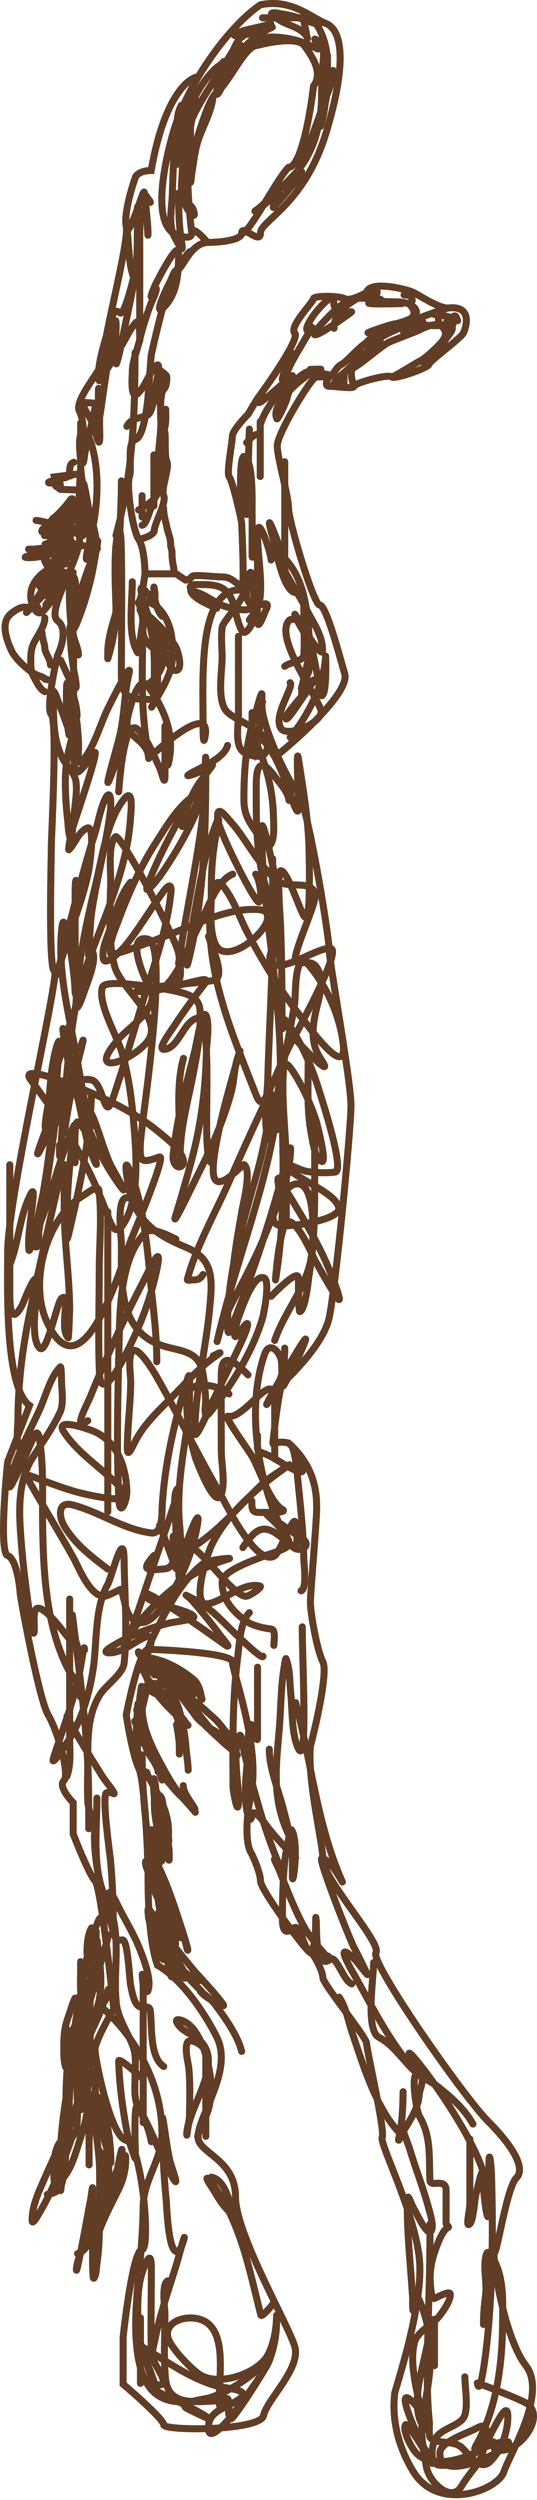 <svg width="153" height="711" viewBox="0 0 153 711" fill="none" xmlns="http://www.w3.org/2000/svg">
<path d="M54.645 66.274C54.645 68.408 51.088 67.163 49.309 66.274C43.085 61.828 47.531 44.043 49.309 37.818C50.795 32.619 53.382 27.058 56.521 21.811M54.645 66.274C54.645 64.14 57.609 67.163 59.091 68.942M54.645 66.274C54.052 62.124 53.044 49.734 53.756 47.6C54.645 44.932 58.826 28.457 61.759 26.257C65.316 23.59 69.762 12.918 73.32 12.918C77.766 11.733 84.951 10.642 86.658 12.918C89.326 16.475 91.994 20.922 89.326 24.479C88.437 32.186 85.769 47.6 82.212 47.6C78.655 51.157 70.652 67.163 68.873 66.274M59.091 68.942C62.352 68.942 68.873 68.408 68.873 66.274M59.091 68.942C53.963 69.306 51.977 76.945 50.199 76.945C48.776 76.945 44.863 92.952 43.084 100.955L42.879 103.623M68.873 66.274C68.873 63.606 74.209 69.831 74.209 66.274C74.209 62.717 86.659 58.271 92.883 37.818C99.108 17.365 97.33 8.472 92.883 6.694C88.437 4.915 83.101 -0.421 74.209 1.358C68.473 5.244 61.736 13.095 56.521 21.811M56.521 21.811C53.524 22.107 46.642 27.858 43.085 48.489C40.239 48.489 38.935 49.675 38.638 50.267C37.453 53.528 35.259 60.939 35.971 64.496C36.86 68.942 28.857 98.288 29.746 100.955C30.635 103.623 20.853 113.405 22.632 116.962C24.054 119.808 23.817 124.076 23.521 125.855C23.328 128.172 23.091 131.358 22.883 134.747M75.098 198.774C73.587 200.789 76.071 208.227 78.993 214.781M78.993 214.781C81.23 219.797 83.723 224.296 84.88 225.452C87.548 228.12 93.772 266.358 93.772 269.915C93.772 273.472 99.997 307.264 99.997 314.378C99.997 321.493 95.551 366.845 93.772 374.848C91.994 382.852 81.323 392.634 80.434 393.523C79.544 394.412 77.766 409.53 77.766 410.419C77.766 411.308 78.655 409.53 82.212 410.419C90.216 417.533 90.216 425.536 90.216 429.093C90.216 432.65 88.437 453.103 88.437 455.771C88.437 458.439 90.216 469.11 91.994 472.667C93.417 475.513 90.216 489.86 88.437 496.677C87.548 506.459 91.994 524.244 91.994 528.691C91.994 534.385 108.89 552.701 107.111 555.369C105.333 558.036 132.011 596.275 139.125 603.389C146.239 610.503 149.796 616.728 147.128 619.396C144.46 622.063 141.793 639.849 140.903 640.738C140.014 641.627 143.571 664.748 149.796 672.751C156.021 680.755 145.35 697.651 143.571 702.986C141.793 708.322 124.897 714.547 117.783 702.986C110.668 691.426 112.447 681.644 112.447 680.755C112.447 679.865 120.45 656.745 119.561 643.406C118.672 630.067 108.001 609.614 108.89 607.835C109.779 606.057 104.444 582.936 104.444 581.157C104.444 579.379 91.994 564.261 91.994 562.483C91.994 560.704 89.326 555.369 88.437 555.369C87.548 555.369 74.209 537.583 74.209 534.916C74.209 532.781 72.43 528.691 71.541 526.912C70.652 525.727 69.407 520.687 71.541 510.016C74.209 496.677 66.205 475.335 66.205 472.667C66.205 469.999 44.863 469.11 42.195 469.11C40.061 469.11 37.156 481.56 35.97 487.785C36.563 491.638 38.105 500.057 39.528 502.902C41.306 506.459 42.195 529.58 42.195 532.248C42.195 534.382 41.899 550.626 44.863 558.926C51.681 562.779 58.202 572.265 61.759 579.379C66.564 588.989 56.423 601.61 56.423 607.835C56.423 612.37 67.095 614.06 67.095 624.731C67.095 635.402 82.212 661.191 83.991 667.416C85.769 673.641 75.987 682.533 75.098 686.98C74.209 691.426 46.642 691.426 46.642 689.647C46.642 688.225 38.935 681.348 35.081 678.087V664.748C35.97 656.448 38.282 639.849 40.417 639.849C43.084 639.849 40.417 609.614 35.97 608.724C31.524 607.835 27.078 585.604 27.078 582.936C27.078 580.802 30.635 574.34 32.413 571.375C31.228 559.815 28.501 536.338 27.078 534.916C25.655 533.493 22.335 525.43 20.853 521.577V512.684C19.371 511.202 16.762 507.882 18.185 506.459C19.964 504.681 16.407 492.231 13.739 487.785C11.071 483.338 5.736 453.993 5.736 453.103C5.736 452.214 4.846 443.322 2.178 442.432C0.044 441.721 1.289 424.351 2.178 415.754L8.403 399.748C1.29 394.412 2.178 365.956 2.178 356.174C2.179 340.416 17.296 276.14 15.517 276.14C13.739 276.14 14.628 243.237 14.628 240.57C14.628 237.902 16.407 204.999 14.628 203.221C13.205 201.798 15.221 191.364 16.407 186.325C17.592 183.953 19.252 178.677 16.407 176.543C12.85 173.875 23.521 157.868 22.632 152.533C22.255 150.27 22.36 144.91 22.632 139.312M78.993 214.781C85.995 209.149 99.642 196.64 98.219 191.66C96.44 185.435 92.883 172.096 91.105 172.096C89.326 172.096 82.212 148.086 82.212 144.529C82.212 140.972 78.993 130.301 78.993 126.744C78.993 123.187 89.326 106.291 90.216 107.18C90.927 107.18 92.883 107.18 93.772 107.18M93.772 107.18C93.18 108.069 92.35 109.848 93.772 109.848C95.551 109.848 100.887 110.737 100.887 109.848M93.772 107.18C95.255 106.587 95.551 104.512 97.33 103.623C98.752 102.912 101.776 99.177 104.444 97.398C106.222 94.731 116.004 92.063 117.783 91.174C119.205 90.462 124.6 88.506 127.564 87.616M100.887 109.848C100.887 108.959 110.668 106.291 111.558 107.18M100.887 109.848C100.294 108.366 99.464 105.224 100.887 104.512C102.665 103.623 108.89 98.288 110.668 97.398C111.793 96.836 118.766 94.239 119.561 93.841C121.34 92.952 125.241 90.974 126.675 93.841C127.564 95.62 125.786 97.398 124.897 98.288C124.007 99.177 121.34 101.845 119.561 102.734C117.97 103.529 112.094 107.348 111.558 107.18M111.558 107.18C112.447 108.069 122.229 104.512 122.229 103.623C122.229 102.734 131.215 96.321 132.011 94.731C132.9 92.952 134.679 86.727 127.564 87.616M127.564 87.616C124.897 87.616 119.561 84.059 117.783 83.17C116.004 82.281 105.333 79.613 104.444 83.17C102.962 84.059 99.642 85.66 98.219 84.949C96.44 84.059 89.326 84.059 89.326 84.949C89.326 85.838 82.212 92.952 83.991 94.731C85.413 96.153 77.469 107.773 73.32 113.405L70.652 117.851C69.17 119.333 66.205 122.653 66.205 124.076C66.205 125.855 64.427 134.747 65.316 135.637C66.205 136.526 68.873 148.086 68.873 148.976C68.873 149.865 69.762 166.761 68.873 166.761C67.984 166.761 66.205 164.093 63.538 164.093C60.87 164.093 54.645 163.204 54.645 164.093C53.934 164.804 53.163 164.982 52.866 164.982L50.199 163.204H41.306M41.306 163.204C41.306 160.832 40.95 155.556 39.528 153.422M41.306 163.204C41.01 165.575 40.239 170.496 39.528 171.207C38.638 172.096 46.642 180.1 46.642 181.878C46.642 183.657 48.42 190.771 41.306 195.217M39.528 153.422C37.749 150.754 35.97 138.304 36.86 135.637C37.749 132.969 35.97 125.855 38.638 124.965C40.772 124.254 41.899 116.369 42.195 112.516L42.879 103.623M39.528 153.422C41.01 153.125 43.974 152.177 43.974 150.754C43.974 148.976 47.531 142.751 46.642 140.972C45.752 139.194 48.42 132.969 47.531 131.19C46.642 129.412 47.531 122.298 46.642 122.298C45.752 122.298 45.752 118.741 45.752 116.962C45.752 115.184 45.752 111.627 46.642 110.737C47.531 109.848 47.531 108.069 47.531 107.18C47.531 106.469 44.43 104.512 42.879 103.623M22.883 134.747L15.517 135.637C15.814 136.822 16.584 139.194 17.296 139.194C18.185 139.194 22.626 139.429 22.632 139.312M22.883 134.747C22.791 136.248 22.705 137.789 22.632 139.312" stroke="#613D25" stroke-width="2"/>
<path d="M21.781 144.67C20.998 144.997 19.62 146.272 18.778 146.272C18.141 146.272 20.021 145.469 20.135 145.426C20.315 145.358 21.167 144.358 20.624 144.358C20.149 144.358 19.355 145.388 18.978 145.671" stroke="#613D25" stroke-width="2" stroke-linecap="round"/>
<path d="M21.78 151.677C19.739 151.325 17.543 151.146 16.219 149.475C15.755 148.89 14.764 146.894 15.262 147.45C16.833 149.206 17.063 152.72 19.533 153.635C20.733 154.079 18.984 153.494 18.643 153.345C17.306 152.76 15.632 152.303 14.662 151.121C14.082 150.415 15.953 151.66 16.085 151.788C17.004 152.68 17.941 153.578 18.766 154.558C19.693 155.659 18.484 153.987 18.154 153.657C17.675 153.178 16.006 151.299 15.284 151.299C15.268 151.299 17.061 154.708 17.287 155.081C17.89 156.079 18.533 157.18 19.277 158.073C19.746 158.635 19.402 158.684 18.777 158.684C17.234 158.684 15.507 158.059 14.383 156.983C14.038 156.652 13.011 155.79 13.182 155.192C13.421 154.357 15.836 156.95 16.063 157.216C16.855 158.143 17.708 158.953 18.577 159.797C19.405 160.601 18.626 160.216 17.709 160.486C16.001 160.99 14.6 163.222 13.46 160.976C13.126 160.317 12.459 159.148 12.459 158.373C12.459 158.062 13.685 159.777 13.772 159.93C14.471 161.169 14.778 162.268 15.774 163.356C16.235 163.86 17.011 164.222 17.654 164.479C17.656 164.48 17.283 164.527 17.175 164.579C16.752 164.785 16.347 165.134 15.963 165.402C15.174 165.955 14.845 166.292 13.894 166.292C12.824 166.292 11.663 162.674 12.393 163.456C13.418 164.554 14.04 166.134 14.94 167.349C15.184 167.678 16.328 168.094 15.918 168.094C13.892 168.094 11.595 168.397 10.969 165.892" stroke="#613D25" stroke-width="2" stroke-linecap="round"/>
<path d="M15.773 170.496C14.348 170.496 13.234 169.367 12.169 168.539C11.113 167.717 13.617 169.428 13.87 169.484C14.704 169.669 14.115 168.895 13.526 168.895C13.117 168.895 14.339 169.01 14.727 169.139C15.177 169.289 14.995 169.23 14.771 168.895" stroke="#613D25" stroke-width="2" stroke-linecap="round"/>
<path d="M46.605 144.469C46.605 145.679 46.801 146.785 47.095 147.962C47.444 149.358 47.717 150.974 48.207 152.322C48.495 153.113 48.608 153.998 48.608 154.836C48.608 155.603 49.008 156.311 49.008 157.082C49.008 160.336 49.609 160.967 49.609 163.089" stroke="#613D25" stroke-width="2" stroke-linecap="round"/>
<path d="M10.768 172.699C9.433 172.699 8.098 172.699 6.763 172.699C5.644 172.699 4.154 173.716 3.26 174.412C0.048 176.91 1.789 181.728 3.16 184.811C4.181 187.11 6.659 189.313 8.61 190.873C9.312 191.435 10.591 192.083 11.457 192.33C11.749 192.414 12.487 192.75 12.725 192.964C13.154 193.351 14.39 193.48 12.77 193.12" stroke="#613D25" stroke-width="2" stroke-linecap="round"/>
<path d="M12.771 175.702C12.771 178.13 10.793 180.569 9.723 182.709C8.899 184.358 8.767 185.759 8.767 187.614C8.767 189.341 8.704 190.897 9.567 192.408C10.359 193.793 11.28 195.978 12.771 196.724" stroke="#613D25" stroke-width="2" stroke-linecap="round"/>
<path d="M14.371 189.116C14.371 187.341 12.867 185.969 12.77 184.311C12.681 182.804 11.969 181.458 11.969 179.906" stroke="#613D25" stroke-width="2" stroke-linecap="round"/>
<path d="M43.201 471.611C47.669 472.526 51.764 474.854 55.214 477.729C56.24 478.585 56.931 480.348 57.171 481.622C57.388 482.768 58.004 484.399 57.016 482.423" stroke="#613D25" stroke-width="2" stroke-linecap="round"/>
<path d="M47.206 473.813C46.605 473.813 46.004 473.813 45.404 473.813C43.929 473.813 46.07 474.535 46.605 474.881C48.955 476.404 50.791 478.199 52.889 479.998C53.046 480.132 55.261 482.091 55.37 481.688C55.704 480.446 53.557 478.574 52.856 477.862C51.572 476.559 50.305 475.513 48.696 474.625C47.257 473.832 45.938 473.728 44.447 474.169C44.121 474.266 43.312 474.325 43.001 474.169C42.636 473.987 42.995 473.877 43.246 473.958C44.165 474.254 44.769 475.074 45.304 475.827C45.688 476.368 47.127 478.539 45.671 477.084C44.453 475.865 42.981 474.77 41.4 474.058C40.762 473.771 40.997 474.972 41.044 475.259C41.239 476.449 42.145 477.561 42.812 478.53C43.001 478.804 44.271 480.476 43.958 480.176C43.493 479.73 42.801 479.419 42.401 478.919C42.015 478.437 46.462 479.083 46.972 479.23C52.508 480.83 56.97 485.049 61.154 488.807C62.754 490.245 63.822 492.172 65.425 493.59C66.228 494.299 67.232 495.036 68.116 495.625C70.059 496.921 63.806 493.799 61.776 492.644C59.816 491.529 57.299 490.053 55.859 488.229C55.293 487.511 55.512 487.618 56.082 488.251C58.602 491.052 61.395 493.499 64.19 496.014C65.093 496.827 67.15 497.953 67.616 499.118C67.746 499.444 67.155 498.585 66.893 498.35C65.665 497.252 64.359 496.255 63.156 495.125C60.16 492.311 57.949 488.949 55.258 485.871C53.401 483.746 51.866 482.204 49.041 481.733C47.547 481.484 46.29 481.403 45.003 480.509C44.714 480.308 42.844 478.567 43.557 479.775C43.746 480.095 45.261 482.232 44.102 481.622C43.357 481.229 42.586 480.682 41.8 480.42" stroke="#613D25" stroke-width="2" stroke-linecap="round"/>
<path d="M41.799 479.419C41.678 481.954 40.72 484.588 40.286 487.094C40.007 488.707 40.198 490.462 40.198 492.099C40.198 495.08 40.163 486.137 40.209 483.157C40.226 482.05 40.52 480.858 40.398 479.753C40.324 479.091 40.093 481.052 39.997 481.711C39.719 483.628 39.597 485.536 39.597 487.472C39.597 488.203 39.597 488.933 39.597 489.663C39.597 490.501 39.597 487.988 39.597 487.15C39.597 486.31 39.602 485.478 39.397 484.658C39.251 484.074 39.182 485.847 39.152 486.449C39.032 488.863 38.81 491.259 38.796 493.679C38.795 493.814 38.848 496.925 39.096 496.76C39.756 496.32 39.397 493.63 39.397 493C39.397 490.966 39.481 488.963 39.085 486.961C38.635 484.683 39.669 487.787 39.908 488.384C40.955 491.001 41.526 493.867 42.789 496.393C43.469 497.753 44.54 498.871 44.958 500.375C45.461 502.18 45.428 504.167 46.104 505.925C46.219 506.225 46.258 506.507 46.048 505.892C45.398 503.983 44.5 502.217 43.601 500.419C42.059 497.334 41.296 493.961 39.842 490.854C39.693 490.535 38.113 488.992 38.418 489.663C39.42 491.867 40.702 493.961 41.755 496.148C41.839 496.323 42.083 497.102 41.955 496.459C41.719 495.277 41.026 494.186 40.531 493.1C40.205 492.384 39.825 491.45 39.197 490.92C39.006 490.76 38.996 493.012 38.996 493.178C38.996 497.572 39.306 501.194 41.644 505.091C42.223 506.057 41.917 504.628 41.844 504.334C41.61 503.4 42.121 504.989 42.233 505.202C44.824 510.124 48.006 514.941 48.006 520.685C48.006 521.293 48.006 521.901 48.006 522.509C48.006 522.906 48.215 524.029 47.995 523.699C47.493 522.946 47.545 521.236 47.405 520.384C47.101 518.536 46.871 516.688 46.604 514.834C46.471 513.909 46.381 511.657 45.759 510.897C44.848 509.784 45.652 513.783 45.714 514.011C46.732 517.743 47.605 521.721 48.117 525.557C48.252 526.572 48.206 527.604 48.206 528.626C48.206 529.766 47.948 528.264 47.883 527.948C47.044 523.818 46.806 519.635 46.115 515.49C45.859 513.957 45.739 511.935 44.758 510.652C44.437 510.232 44.111 509.795 44.046 510.63C43.846 513.207 44.044 515.866 44.502 518.405C44.68 519.392 44.975 520.343 45.192 521.319C45.298 521.797 45.051 520.349 45.003 519.862" stroke="#613D25" stroke-width="2" stroke-linecap="round"/>
<path d="M42.401 528.871C46.854 533.499 48.002 540.028 49.308 546.056C49.704 547.884 50.246 549.352 51.299 550.883C51.727 551.506 51.633 550.818 51.555 550.36C51.094 547.69 49.728 545.068 48.651 542.608C46.845 538.479 44.966 534.338 42.846 530.362C42.435 529.591 41.17 528.523 41.489 530.206C41.807 531.886 42.704 533.279 43.735 534.61C45.308 536.642 46.849 538.61 48.184 540.817C50.448 544.558 51.843 548.648 52.967 552.852C52.999 552.972 53.347 554.704 53.49 554.676C53.791 554.616 51.411 547.403 51.288 547.023C49.129 540.386 46.905 533.773 43.524 527.636C43.343 527.309 42 525.143 42 526.591C42 532.005 45.085 536.445 47.105 541.295C48.273 544.099 48.994 547.153 49.653 550.116C49.87 551.093 50.008 552.052 50.008 553.052C50.008 553.819 49.602 551.571 49.341 550.85C47.86 546.76 46.41 542.862 44.492 538.971C43.965 537.903 43.978 536.607 43.602 535.478" stroke="#613D25" stroke-width="2" stroke-linecap="round"/>
<path d="M45.205 544.087C45.205 542.596 45.514 547.061 45.85 548.514C46.525 551.43 46.93 554.394 47.607 557.301C47.938 558.721 48.195 560.173 48.608 561.572C49.253 563.758 48.645 559.624 48.586 559.337C47.922 556.099 47.071 552.917 46.506 549.66C46.302 548.482 46.301 546.557 45.605 545.533C45.405 545.239 45.425 547.732 45.45 548.047C45.519 548.955 45.684 549.853 45.761 550.761C45.78 550.982 45.819 553.16 45.761 553.119C44.75 552.397 44.447 549.356 44.126 548.258C43.515 546.167 43.938 547.606 44.215 548.748C44.736 550.898 44.87 553.113 45.405 555.255C45.584 555.97 45.887 556.749 46.451 557.257C46.919 557.678 47.003 555.666 47.007 555.633C47.079 555.025 47.73 551.638 47.107 551.139C46.94 551.006 47.007 551.56 47.018 551.773C47.068 552.719 47.243 553.643 47.396 554.576C47.602 555.832 47.7 557.07 48.008 558.302" stroke="#613D25" stroke-width="2" stroke-linecap="round"/>
<path d="M28.586 545.488C28.116 545.697 27.715 547.162 27.484 547.613C26.864 548.827 26.428 550.155 25.972 551.439C25.568 552.575 25.248 553.702 24.982 554.876C24.932 555.097 24.782 556.248 24.782 555.41C24.782 553.226 24.946 550.255 26.072 548.325C26.173 548.151 25.926 550.641 25.894 550.849C25.32 554.557 24.43 558.206 23.825 561.905C23.593 563.322 23.652 564.772 23.291 566.165C23.208 566.487 23.036 567.261 22.991 566.366C22.878 564.103 22.98 561.813 22.98 559.547C22.98 559.276 22.908 556.921 23.024 558.413C23.409 563.367 23.119 568.325 23.569 573.273C23.859 576.46 23.855 566.864 24.381 563.707" stroke="#613D25" stroke-width="2" stroke-linecap="round"/>
<path d="M27.386 549.893C27.386 546.437 27.395 556.808 27.23 560.26C27.148 561.962 27.186 563.671 27.186 565.376C27.186 566.714 27.193 563.178 27.197 563.018C27.277 559.618 27.586 556.236 27.586 552.83C27.586 550.489 27.767 552.86 27.886 553.764C28.573 558.952 29.364 564.831 27.986 569.959C27.425 572.047 26.824 574.369 25.228 575.965C23.854 577.339 27.284 572.662 28.431 571.093C29.429 569.729 30.989 567.901 30.989 566.132C30.989 564.926 30.49 566.898 30.389 567.2C29.609 569.539 28.813 571.786 27.786 574.03C27.067 575.599 26.376 577.191 25.628 578.746C25.102 579.84 25.384 578.21 25.384 577.722" stroke="#613D25" stroke-width="2" stroke-linecap="round"/>
<path d="M21.378 568.312C20.785 569.374 20.442 570.658 20.066 571.794C19.486 573.541 18.791 575.34 18.486 577.166C18.139 579.251 18.175 581.378 18.175 583.484C18.175 584.86 18.254 586.122 18.564 587.466C18.699 588.049 18.776 588.205 18.776 587.477C18.776 585.308 18.776 583.139 18.776 580.97C18.776 579.677 18.553 578.139 18.787 576.855C18.851 576.503 19.112 577.504 19.176 577.856C19.7 580.753 20.246 583.65 20.733 586.554C20.999 588.141 21.057 590.09 21.823 591.537C22.137 592.13 22.179 591.21 22.179 591.059C22.179 588.615 22.289 586.142 22.068 583.706C22.061 583.627 21.779 581.228 21.779 582.438C21.779 585.795 21.792 589.149 21.879 592.504C21.982 596.51 22.248 600.641 21.89 604.639C21.789 605.766 21.581 606.75 20.778 607.554" stroke="#613D25" stroke-width="2" stroke-linecap="round"/>
<path d="M24.382 584.129C24.382 586.429 24.398 588.729 24.227 591.025C24.016 593.842 23.933 597.008 23.081 599.734C22.552 601.427 23.81 596.255 24.371 594.573C24.433 594.388 24.669 593.057 24.883 592.971C25.047 592.906 24.981 593.317 24.983 593.494C24.999 594.991 25.005 596.492 24.983 597.988C24.932 601.43 24.111 604.501 23.025 607.754C21.914 611.082 20.989 614.772 19.177 617.809C18.779 618.474 18.31 619.078 17.82 619.677C17.381 620.214 17.701 617.34 17.72 617.197C18.142 614.042 19.215 610.403 20.467 607.442C22.651 602.279 16.931 618.115 14.505 623.17C13.371 625.532 12.139 627.897 10.768 630.133C10.44 630.667 9.976 631.63 9.367 631.934C9.082 632.077 9.157 631.318 9.166 631C9.284 627.037 10.99 623.488 12.548 619.911C14.626 615.137 16.846 610.429 19.132 605.752C20.075 603.824 21.331 601.941 22.069 599.923C22.593 598.488 23.664 594.063 22.981 595.43C22.374 596.642 22.007 598.277 21.557 599.545C19.945 604.085 18.614 608.637 17.553 613.337C17.005 615.764 16.497 618.185 15.862 620.589C15.542 621.801 15.401 620.175 15.384 619.744C15.254 616.499 15.14 612.652 16.763 609.711C17.356 608.637 17.171 610.742 17.164 611.001C17.109 612.854 16.639 614.579 16.174 616.363" stroke="#613D25" stroke-width="2" stroke-linecap="round"/>
<path d="M25.384 598.744C25.384 604.283 25.384 609.822 25.384 615.362C25.384 617.134 25.372 611.817 25.384 610.045C25.412 605.96 25.957 601.913 25.985 597.832C25.99 597.11 25.848 594.288 26.185 596.586C26.659 599.816 27.03 603.085 27.386 606.33C27.791 610.012 28.346 613.765 28.387 617.475C28.399 618.505 28.387 618.606 28.387 617.564" stroke="#613D25" stroke-width="2" stroke-linecap="round"/>
<path d="M28.386 611.758C28.386 617.452 28.416 623.148 28.375 628.842C28.339 633.899 28.36 639.003 27.596 644.014C27.424 645.144 27.464 646.732 26.885 647.762C26.604 648.262 26.562 647.637 26.54 647.395C26.314 644.934 26.384 642.455 26.384 639.987C26.384 634.737 26.384 629.487 26.384 624.238C26.384 623.629 26.384 623.021 26.384 622.413C26.384 621.34 26.022 624.53 25.817 625.583C24.576 631.946 23.502 638.402 22.08 644.726C22.011 645.031 21.779 645.928 21.779 645.615C21.779 643.738 22.594 641.89 23.225 640.165C24.92 635.534 26.794 631.082 29.187 626.774" stroke="#613D25" stroke-width="2" stroke-linecap="round"/>
<path d="M30.99 621.969C30.99 622.443 30.515 623.392 30.99 623.392C31.126 623.392 31.04 623.123 31.079 622.992C31.222 622.503 31.368 622.143 31.568 621.657C32.627 619.088 33.673 616.514 34.571 613.882C34.813 613.175 34.794 612.491 34.794 611.758C34.794 609.562 33.704 616.012 33.17 618.142C32.459 620.974 31.697 623.801 31.112 626.662C31.089 626.775 30.99 627.1 30.99 626.985C30.99 623.096 30.99 619.206 30.99 615.317C30.99 613.36 30.99 611.402 30.99 609.444C30.99 609.021 30.812 608.075 31.09 607.687C31.204 607.527 31.192 608.069 31.201 608.265C31.263 609.636 31.337 611.012 31.434 612.381C31.496 613.248 31.59 615.853 31.59 614.984C31.59 610.533 30.992 606.081 30 601.747C29.6 600.003 29.099 598.419 28.431 596.787C28.024 595.791 28.732 598.917 28.898 599.979C29.477 603.659 31.66 614.572 30.456 611.046C28.875 606.418 28.13 601.601 27.408 596.776C27.023 594.204 27.013 591.447 26.385 588.934" stroke="#613D25" stroke-width="2" stroke-linecap="round"/>
<path d="M25.785 592.338C25.785 582.416 25.495 572.457 25.796 562.54C25.816 561.861 25.838 560.004 26.585 559.548C27.077 559.248 26.945 560.468 26.941 560.538C26.812 562.774 25.935 564.924 25.228 567.023C24.22 570.016 22.906 573.271 22.603 576.444C22.565 576.847 22.564 577.272 22.581 577.678C22.59 577.875 23.22 576.215 23.226 576.199C25.586 570.004 27.224 563.522 29.01 557.146C29.513 555.35 30.076 553.564 30.556 551.762C30.733 551.099 30.736 550.748 31.19 550.294" stroke="#613D25" stroke-width="2" stroke-linecap="round"/>
<path d="M46.407 548.692C46.407 549.451 46.353 549.984 46.618 550.727C47.13 552.162 47.565 553.597 48.009 555.054C48.276 555.931 48.475 557.104 49.01 557.868C49.808 559.009 49.686 557.633 49.566 556.945C49.452 556.295 50.812 557.997 50.812 558.502" stroke="#613D25" stroke-width="2" stroke-linecap="round"/>
<path d="M45.605 481.822C46.264 481.895 47.074 483.067 47.452 483.513C48.73 485.021 50.188 487.329 50.7 489.241C51.229 491.217 51.612 493.207 51.612 495.258C51.612 496.071 51.469 498.835 51.812 496.459C52.39 492.45 51.916 487.878 50.255 484.18C49.766 483.092 49.282 482.009 48.642 480.999C48.379 480.584 48.195 480.389 48.431 481.066C48.778 482.063 49.204 483.039 49.61 484.013C50.394 485.895 51.237 487.758 51.812 489.719C52.62 492.474 52.852 495.315 53.102 498.161C53.254 499.888 53.614 501.714 53.614 503.445" stroke="#613D25" stroke-width="2" stroke-linecap="round"/>
<path d="M45.004 503.845C45.458 503.946 46.046 504.77 46.339 505.069C47.57 506.326 48.659 507.72 49.809 509.051C51.4 510.892 53.236 512.339 54.97 514.011C55.873 514.882 55.513 514.386 54.97 513.522C54.031 512.029 52.211 509.708 52.211 507.849" stroke="#613D25" stroke-width="2" stroke-linecap="round"/>
<path d="M21.354 155.232C21.137 156.966 12.135 154.796 12.905 154.75C13.442 154.719 22.057 153.43 20.659 154.75C17.611 157.628 15.982 150.482 17.13 148.708C17.684 147.851 20.501 149.834 20.98 150.312C21.673 151.005 17.57 151.829 16.809 152.103C13.671 153.233 18.052 151.998 18.921 151.89C21.262 151.597 19.353 157.716 18.894 158.761C17.782 161.294 15.288 163.946 12.718 165.071C11.225 165.724 13.284 162.658 13.44 162.397C14.464 160.676 15.64 158.83 17.023 157.371C17.927 156.416 20.177 155.454 18.146 156.301C15.268 157.5 11.401 158.6 8.253 158.6C3.057 158.6 18.394 156.332 23.466 155.205C24.09 155.066 22.212 154.915 21.835 155.071C19.714 155.95 17.944 158.088 16.408 159.723C14.569 161.681 14.553 163.841 13.146 166.06C11.486 168.678 9.92 171.383 7.905 173.734C5.973 175.988 12.096 169.523 14.082 167.317C14.553 166.793 18.413 162.567 18.413 162.771C18.413 166.024 15.033 169.325 13.253 171.728C12.038 173.369 17.216 167.077 17.664 166.568C18.582 165.528 19.513 164.593 20.338 163.493C22.888 160.093 15.276 170.329 12.531 173.573C10.918 175.479 9.581 173.299 9.055 171.488C7.983 167.794 9.85 164.702 12.798 162.558C14.982 160.969 26.247 156.194 17.023 156.194C14.304 156.194 11.586 156.194 8.868 156.194C7.55 156.194 8.26 156.21 9.108 156.194C11.056 156.157 12.936 155.765 14.803 155.232C15.734 154.966 20.95 154.297 19.589 152.317C17.845 149.78 13.195 148.336 10.285 148.013" stroke="#613D25" stroke-width="2" stroke-linecap="round"/>
<path d="M22.318 145.125C21.11 148.266 18.756 150.767 16.168 152.825C15.308 153.509 14.175 154.013 13.388 154.75C12.43 155.648 15.374 153.031 16.302 152.103C18.524 149.882 20.358 147.157 20.847 143.975C20.956 143.27 21.013 140.779 19.912 142.345C17.809 145.332 14.975 147.583 12.425 150.205C11.87 150.776 11.473 151.553 12.693 151.275C15.357 150.666 16.849 148.436 18.414 146.382C19.241 145.297 21.091 141.752 20.847 143.093C20.576 144.584 20.137 145.988 19.404 147.318C17.996 149.869 15.817 152.344 12.693 152.344" stroke="#613D25" stroke-width="2" stroke-linecap="round"/>
<path d="M40.514 485.781C40.514 491.913 43.821 498.006 46.696 503.24C48.488 506.501 50.39 509.635 52.966 512.34C53.849 513.267 56.319 516.213 55.491 515.235C52.366 511.542 49.259 507.843 46.261 504.046C44.854 502.263 43.264 500.357 42.168 498.364C41.465 497.086 41.262 495.648 40.514 494.402" stroke="#613D25" stroke-width="2" stroke-linecap="round"/>
<path d="M40.514 499.104C40.514 506.878 41.06 514.64 42.081 522.354C42.128 522.711 43.36 529.094 43.648 528.754C45.046 527.11 44.011 522.38 43.278 520.547C42.902 519.605 43.328 522.597 43.605 523.573C43.739 524.047 45.934 529.386 45.934 529.386C47.2 528.542 46.046 521.154 45.825 519.611C45.416 516.745 45.008 513.884 44.628 511.012C44.421 509.45 44.38 507.631 43.953 506.114C43.598 504.849 43.758 508.745 43.866 510.054C44.434 516.954 45.216 523.915 45.216 530.844" stroke="#613D25" stroke-width="2" stroke-linecap="round"/>
<path d="M44.825 472.458C47.795 475.159 49.551 478.36 51.508 481.862C52.853 484.269 54.639 486.198 56.188 488.437C57.386 490.167 53.556 485.151 52.313 483.452C49.371 479.427 46.268 475.686 42.56 472.349C42.491 472.287 39.477 469.595 39.426 469.802C39.125 471.004 44.742 474.214 45.587 474.787C47.206 475.886 49.566 476.902 50.92 478.336C51.167 478.597 44.697 478.728 44.977 478.728C45.701 478.728 52.83 478.23 51.639 479.685C49.526 482.268 47.831 478.871 46.61 477.465C45.546 476.241 40.881 473.216 44.041 476.376" stroke="#613D25" stroke-width="2" stroke-linecap="round"/>
<path d="M41.69 475.984C41.69 477.388 42.228 478.451 43.039 479.598C45.63 483.262 48.596 486.497 52.074 489.329C53.628 490.595 54.252 491.518 52.879 489.895C52.711 489.696 51.443 487.739 51.181 488.001C50.662 488.52 51.094 491.191 51.094 491.876C51.094 494.003 51.094 496.129 51.094 498.255C51.094 498.451 51.094 499.039 51.094 498.843C51.094 497.993 51.099 497.145 51.072 496.296C51.01 494.307 50.635 492.43 50.31 490.483" stroke="#613D25" stroke-width="2" stroke-linecap="round"/>
<path d="M26.408 554.356C26.408 554.086 26.418 556.579 26.408 557.055C26.267 563.726 24.41 570.272 23.708 576.888C23.09 582.723 23.273 588.618 23.273 594.478C23.273 595.56 23.305 596.753 23.491 594.238C23.925 588.346 24.031 582.424 24.057 576.517C24.062 575.28 24.701 568.65 23.186 567.766C22.063 567.111 22.318 570.23 22.097 571.51C21.11 577.235 20.535 582.999 20.182 588.796C19.908 593.295 19.354 606.8 19.354 602.293C19.354 602.143 19.43 600.09 19.18 600.987C18.393 603.811 18.21 606.83 18.005 609.738C17.715 613.84 17.759 617.939 17.417 622.038C17.187 624.793 17.008 621.05 17.003 620.144C16.945 609.97 17.895 600.186 20.051 590.232C20.894 586.342 21.706 582.497 21.706 578.499C21.706 578.242 21.678 575.825 21.466 576.06C20.552 577.076 20.381 579.317 20.138 580.545C19.311 584.726 19.055 588.9 18.875 593.15C18.506 601.863 19.496 611.062 17.939 619.665C17.404 622.621 16.309 623.702 13.477 624.106" stroke="#613D25" stroke-width="2" stroke-linecap="round"/>
<path d="M29.933 612.351C29.933 619.923 29.761 627.565 27.974 634.969C27.885 635.336 26.754 639.429 27.451 637.038C28.939 631.936 31.451 627.459 33.764 622.713C34.962 620.255 35.659 617.823 35.789 615.094C36.035 609.936 34.729 615.949 34.113 617.771C31.937 624.205 29.763 630.662 26.188 636.472C25.17 638.127 24.133 640.447 22.096 640.956" stroke="#613D25" stroke-width="2" stroke-linecap="round"/>
<path d="M44.909 537.659C44.909 541.862 46.137 545.598 47.374 549.593C47.974 551.533 51.131 558.223 48.274 552.997C47.139 550.921 45.999 548.827 44.752 546.815C43.98 545.569 42.17 541.788 42.17 543.254C42.17 549.614 47.099 556.047 50.465 561.096C51.041 561.96 53.726 563.602 52.499 561.761C52.119 561.19 57.892 563.51 56.96 563.248C53.888 562.384 51.448 559.848 48.861 558.123C48.645 557.979 48.062 556.88 48.743 556.988C50.392 557.248 51.756 560.079 52.695 561.214C54.603 563.519 60.954 569.998 55.004 563.953C52.934 561.85 51.544 559.381 50.23 556.753C49.718 555.73 49.591 553.372 48.978 552.606C46.649 549.695 53.533 558.517 56.021 561.292C58.636 564.209 61.203 566.871 63.533 569.978C64.762 571.616 59.521 568.667 58.016 567.278C55.009 564.502 60.17 568.634 60.951 569.665C63.859 573.503 67.677 578.726 68.855 583.438" stroke="#613D25" stroke-width="2" stroke-linecap="round"/>
<path d="M60.668 27.612C60.224 32.28 57.176 36.86 56.033 41.405C55.359 44.086 55.084 46.836 54.613 49.554C54.515 50.117 54.276 53.51 54.276 50.825C54.276 45.853 54.276 40.882 54.276 35.91C54.276 34.253 54.284 39.227 54.202 40.882C54.026 44.414 54.007 47.991 53.529 51.498C53.471 51.919 53.236 56.635 52.763 56.824C52.556 56.907 52.594 53.768 52.594 53.703C52.594 49.043 52.594 44.383 52.594 39.723C52.594 38.319 52.419 36.785 52.856 35.424C53.169 34.452 53.561 35.503 53.585 36.004C53.901 42.474 53.133 48.907 52.333 55.31C52.272 55.799 52.018 57.214 51.922 56.731C51.405 54.145 51.899 50.873 51.94 48.264C52.022 43.069 52.731 38.233 54.893 33.462C56.885 29.068 59.614 25.14 62.164 21.071C62.428 20.649 68.263 12.151 68.668 12.959C69.13 13.884 67.593 16.117 67.247 16.809C65.76 19.784 64.164 22.698 62.706 25.687C62.245 26.632 61.441 27.61 61.734 25.855C62.188 23.13 64.285 20.352 65.789 18.118C68.506 14.082 72.577 9.944 77.134 7.951C79.463 6.932 72.278 9.576 69.752 9.857C69.335 9.903 67.145 10.477 66.799 10.044C66.355 9.489 70.213 8.506 70.424 8.455C72.711 7.906 74.96 7.485 77.153 6.754" stroke="#613D25" stroke-width="2" stroke-linecap="round"/>
<path d="M74.797 5.072C78.336 5.072 81.875 5.047 85.413 5.072C86.927 5.083 88.365 5.077 89.749 5.745C89.948 5.841 91.974 6.645 91.02 6.735C89.895 6.843 88.985 6.467 87.955 6.081C85.54 5.176 83.004 4.337 80.442 3.988C79.799 3.9 78.027 3.386 77.433 3.782C76.832 4.183 80.312 6.129 80.516 6.231C82.764 7.354 85.433 7.922 87.077 9.931C87.309 10.215 87.553 10.403 87.581 10.791C87.651 11.768 87.206 8.867 86.983 7.913C86.739 6.863 85.572 2.62 87.805 4.343C91.617 7.284 93.3 13.361 93.3 17.968C93.3 20.438 93.3 18.205 93.3 16.996C93.3 12.809 93.3 20.219 93.3 20.996C93.3 23.295 93.279 25.591 92.964 27.873C92.632 30.276 92.627 28.006 92.627 27.088C92.627 26.059 92.964 19.952 92.964 23.706C92.964 27.721 92.597 31.461 91.506 35.331C91.087 36.816 91.305 35.411 91.356 34.751C91.626 31.305 92.566 28.094 93.487 24.771C93.901 23.279 94.945 18.812 94.945 20.36C94.945 22.934 93.629 25.665 92.777 28.023C90.137 35.334 87.672 42.638 84.404 49.703C84.043 50.484 83.634 51.237 83.208 51.983C82.729 52.82 84.175 50.306 84.778 49.553C85.056 49.205 86.063 48.485 85.955 48.918C85.549 50.543 83.355 52.556 82.329 53.871C81.161 55.369 79.887 56.78 78.573 58.151C78.296 58.44 77.71 59.559 77.9 58.674C78.097 57.756 78.381 56.909 78.816 56.076C78.832 56.046 79.479 54.782 79.451 54.768C79.359 54.722 74.18 59.243 73.321 59.721C71.61 60.671 73.503 59.456 74.05 58.973C77.437 55.984 80.832 52.855 83.918 49.553C89.344 43.748 91.51 35.438 91.618 27.612C91.655 24.931 91.689 22.29 91.88 19.613C92.009 17.811 92.649 14.084 91.6 12.511C91.355 12.144 89.538 10.758 89.674 11.202C89.82 11.676 91.123 14.18 90.553 13.931C88.005 12.816 85.863 11.694 83.077 11.146C80.502 10.639 75.662 9.863 73.377 11.613C70.801 13.586 68.482 16.538 66.443 19.015C64.868 20.927 63.12 23.045 62.014 25.257" stroke="#613D25" stroke-width="2" stroke-linecap="round"/>
<path d="M69.079 10.455C67.822 10.832 66.821 13.681 66.238 14.641C63.492 19.167 60.458 23.508 57.753 28.06C56.036 30.949 54.186 33.874 53.08 37.069C52.641 38.338 53.378 36.058 53.435 35.835C54.103 33.239 55.622 25.418 55.622 28.098C55.622 30.147 54.969 32.301 54.613 34.303C53.801 38.874 52.873 43.565 52.632 48.208C52.491 50.915 51.889 54.74 53.193 57.216C53.749 58.275 54.704 58.517 55.118 59.758C56.096 62.692 54.037 60.691 53.267 59.235C52.637 58.042 51.927 56.89 51.324 55.684C50.746 54.528 50.912 54.691 50.912 55.964C50.912 60.255 51.011 64.548 51.735 68.785C52.453 72.991 50.918 69.518 49.903 67.72C47.842 64.068 48.932 59.537 49.081 55.459C49.353 47.995 49.536 40.392 50.651 32.994C50.798 32.015 51.151 30.831 51.66 29.967C51.742 29.827 51.919 32.925 51.903 33.368C51.741 37.74 50.385 42.009 50.24 46.376C50.206 47.389 50.229 46.438 50.24 45.928C50.358 40.134 52.331 34.202 54.8 29.014C56.464 25.517 58.654 22.106 61.472 19.426C62.096 18.833 63.334 18.244 63.696 17.519" stroke="#613D25" stroke-width="2" stroke-linecap="round"/>
<path d="M98.011 110.033C98.011 109.093 98.011 108.152 98.011 107.211C98.011 106.038 97.841 106.839 97.17 107.51C96.544 108.136 95.932 108.748 95.32 109.36C94.314 110.366 95.752 107.939 96.142 107.604C98.009 105.998 100.33 104.171 101.693 102.128C102.422 101.034 104.894 99.973 105.935 98.932C107.08 97.786 110.172 95.274 106.926 97.249C106.245 97.664 104.124 98.753 104.776 98.296C108.466 95.714 112.269 93.78 116.551 92.353C117.531 92.026 119.264 91.235 120.364 91.549C121.511 91.877 117.661 93.495 117.523 93.549C116.88 93.799 115.832 94.409 115.131 94.409C114.304 94.409 116.657 93.769 117.448 93.53C118.901 93.092 120.366 92.571 121.896 92.54C122.995 92.517 124.311 92.761 125.391 92.521C125.657 92.462 124.938 91.644 124.924 91.269C124.897 90.546 124.87 89.849 125.335 89.25C125.377 89.197 124.047 89.136 123.784 89.194C122.36 89.511 126.691 89.643 128.045 90.185C128.529 90.378 130.487 91.406 130.381 91.194C130.214 90.859 130.027 89.848 129.634 89.848C128.737 89.848 125.861 92.54 127.447 92.54C130.919 92.54 127.105 96.119 126.083 97.436C124.538 99.427 122.105 100.99 120.775 103.081C120.431 103.621 122.688 102.461 122.831 102.371C124.474 101.325 125.244 99.072 126.344 97.511C127.828 95.407 129.297 92.818 129.297 90.185" stroke="#613D25" stroke-width="2" stroke-linecap="round"/>
<path d="M42.839 57.553C42.716 56.998 42.022 56.434 41.755 55.87C41.184 54.664 41.628 59.131 41.662 59.534C41.854 61.843 42.166 64.168 42.166 66.486C42.166 68.555 41.941 62.35 41.662 60.3C41.423 58.548 41.157 56.855 41.157 55.086C41.157 52.898 39.407 59.095 38.54 61.104C38.333 61.585 36.111 67.272 36.111 64.954C36.111 61.397 36.614 72.06 37.195 75.57C37.314 76.291 38.462 81.612 38.727 78.186C39.162 72.581 39.139 66.804 39.139 61.178C39.139 60.422 39.037 58.218 39.325 58.917C40.242 61.144 39.804 64.402 39.811 66.711C39.839 75.526 39.811 84.341 39.811 93.156C39.811 94.384 39.863 99.349 39.811 95.306C39.806 94.891 39.706 90.674 38.709 91.755C37.089 93.509 35.99 96.026 34.784 98.053C33.123 100.845 31.436 103.611 29.607 106.295C29.161 106.949 29.087 108.348 28.298 108.277C27.631 108.216 28.353 103.351 28.429 102.95C29.103 99.415 30.166 96.007 31.214 92.577C31.572 91.406 31.836 89.563 32.747 88.652C33.145 88.254 33.885 88.799 34.26 89.007C35.539 89.718 38.17 78.518 38.428 77.513C38.768 76.194 39.099 74.879 39.139 73.514C39.147 73.224 38.591 77.445 38.578 77.532C37.445 85.031 35.598 92.349 34.167 99.791C34.107 100.105 33.201 103.884 33.102 103.436C32.346 100.035 33.123 95.861 33.083 92.353C33.074 91.589 33.016 90.308 32.597 92.129C31.695 96.047 31.207 100.086 30.579 104.053C29.884 108.433 29.271 112.821 28.635 117.21C28.447 118.504 28.037 119.875 28.037 121.191C28.037 124.437 28.011 114.699 28.037 111.454C28.056 108.989 28.274 111.801 28.298 112.313C28.44 115.28 28.373 118.259 28.373 121.228C28.373 121.742 28.657 127.188 27.962 125.396C27.06 123.073 26.617 120.231 25.196 118.163C24.747 117.51 22.797 114.212 24.411 114.481C25.269 114.624 26.362 114.529 27.177 114.762C27.485 114.85 25.778 121.776 25.663 122.331C25.22 124.478 24.669 126.6 24.205 128.742C24.157 128.963 23.874 131.571 23.663 131.676C23.406 131.805 23.613 131.103 23.589 130.816C23.346 127.986 23.621 131.229 23.327 127.863C23.147 125.802 22.991 123.747 22.991 121.677C22.991 121.529 22.991 119.525 22.991 120.649C22.991 125.708 22.991 130.766 22.991 135.825C22.991 141.071 22.711 146.491 23.402 151.711C23.751 154.354 24 147.937 24 147.637C24 145.594 24 143.55 24 141.507C24 140.753 23.968 139.593 24 141.17C24.104 146.299 25.366 151.285 26.149 156.328C26.191 156.598 26.414 158.802 26.336 156.926C26.246 154.764 25.904 152.656 25.495 150.534C24.727 146.549 23.663 142.344 23.663 138.255C23.663 134.375 25.364 145.826 26.186 149.618C26.579 151.429 27.124 153.205 27.495 155.019C27.719 156.116 27.799 156.702 27.626 155.113C26.77 147.282 22.991 139.841 22.991 131.9C22.991 129.744 22.025 124.519 23.402 122.892C24.521 121.569 26.071 126.37 26.093 126.443C28.425 134.364 27.878 144.005 26.018 151.973C25.949 152.272 24.028 159.296 24.747 159.075C25.221 158.93 25.52 158.51 25.944 158.29C27.051 157.714 25.504 160.759 25.084 161.935C23.106 167.463 21.26 173.261 20.71 179.148C20.648 179.812 21.541 178.083 21.794 177.466C23.617 173.026 25.049 168.393 26.093 163.71C26.732 160.847 27.145 157.942 27.663 155.057C28.336 151.308 27.049 157.72 26.953 158.103C25.64 163.333 24.166 168.628 22.187 173.653C21.292 175.925 21.643 169.732 21.626 169.149C21.613 168.666 21.723 163.739 20.636 163.86C19.078 164.033 20.045 175.857 20.187 177.223C20.488 180.117 22.679 188.577 22.318 185.689C22.153 184.372 21.579 183.063 21.196 181.802C20.869 180.724 20.767 179.222 20.15 178.251C19.82 177.734 19.965 179.47 19.982 180.082C20.074 183.537 20.455 186.947 20.972 190.362C21.087 191.125 22.714 198.09 20.748 194.866C19.358 192.587 18.459 190.12 17.271 187.745" stroke="#613D25" stroke-width="2" stroke-linecap="round"/>
<path d="M42.501 170.924C41.626 171.099 44.012 171.89 44.669 172.494C46.893 174.539 48.037 177.067 48.743 179.97C48.839 180.365 49.833 187.123 49.154 187.259C48.204 187.449 46.104 185.877 45.416 185.465C43.868 184.536 42.17 183.421 41.305 181.764C40 179.266 41.416 176.191 39.978 173.634C39.329 172.481 42.255 175.019 43.23 175.915C45.858 178.329 48.376 180.995 50.145 184.119C50.608 184.937 52.452 190.936 49.883 190.679C48.259 190.517 47.461 187.007 47.024 185.876C46.241 183.852 45.374 181.881 44.688 179.821C44.466 179.155 44.242 178.505 44.183 177.802C44.067 176.407 44.423 180.592 44.519 181.989C44.84 186.635 45.098 191.386 44.781 196.043C44.664 197.766 44.239 199.607 43.248 201.052C42.833 201.658 44.325 199.109 44.37 199.034C46.81 194.925 51.234 187.762 47.958 182.923C46.546 180.837 44.7 179.045 43.248 176.98C42.059 175.287 41.268 172.119 40.688 170.121C40.508 169.502 40.014 167.938 40.221 167.317C40.419 166.722 43.111 169.962 43.323 170.233C44.455 171.674 47.156 176.454 45.996 175.036C44.375 173.056 43.847 169.607 43.847 167.13C43.847 166.307 44.183 168.755 44.183 169.579" stroke="#613D25" stroke-width="2" stroke-linecap="round"/>
<path d="M20.972 187.409C20.972 196.099 20.972 204.79 20.972 213.481C20.972 218.733 20.392 192.506 20.972 197.725C21.196 199.742 21.336 201.773 21.645 203.781C21.77 204.595 21.944 204.099 21.944 203.538C21.944 201.679 21.506 199.844 20.953 198.081C20.711 197.308 19.091 191.768 18.972 195.333C18.847 199.099 18.892 202.895 19.308 206.64C19.395 207.42 19.684 209.713 19.813 208.939C19.979 207.943 19.319 206.979 18.991 206.024C18.294 203.995 17.278 201.295 16.486 199.295C16.131 198.398 15.934 197.392 15.328 196.641C15.178 196.456 15.256 197.114 15.253 197.352C15.23 199.119 15.226 200.893 15.253 202.66C15.32 207.077 15.792 212.025 17.982 215.967C19.002 217.804 21.279 219.96 21.607 222.097C22.019 224.774 21.505 227.864 21.233 230.507C21.024 232.552 20.706 234.581 20.636 236.637C20.633 236.707 20.545 238.741 20.299 238.619C19.502 238.22 19.359 233.871 19.29 233.311C18.841 229.695 18.63 226.076 18.617 222.433C18.599 217.303 19.477 213.126 20.972 208.266" stroke="#613D25" stroke-width="2" stroke-linecap="round"/>
<path d="M40.484 149.394C41.605 149.145 42.411 146.041 42.764 145.17C43.434 143.52 44.185 141.453 44.185 139.638C44.185 137.641 43.849 142.339 43.849 143.002C43.849 147.531 43.849 133.944 43.849 129.415C43.849 128.992 44.363 131.932 44.521 132.573C44.897 134.096 44.794 136.443 45.699 137.75C46.342 138.679 46.507 134.025 46.521 133.582C46.595 131.209 46.579 128.565 45.942 126.256C45.62 125.09 46.053 126.332 46.129 126.854C46.445 129.03 46.237 131.75 45.213 133.713C43.377 137.233 45.81 125.744 46.876 121.92C47.374 120.135 47.213 118.26 47.213 116.425" stroke="#613D25" stroke-width="2" stroke-linecap="round"/>
<path d="M45.867 105.66C45.867 107.398 45.867 109.136 45.867 110.875C45.867 112.181 45.706 112.866 45.194 111.118C44.799 109.77 44.638 108.462 45.044 110.781C45.535 113.587 45.867 116.25 45.867 119.098C45.867 124.242 44.857 129.277 44.857 134.424C44.857 136.189 45.37 138.962 44.708 140.647C44.006 142.433 41.112 144.085 39.475 145.021" stroke="#613D25" stroke-width="2" stroke-linecap="round"/>
<path d="M40.484 140.984V147.039" stroke="#613D25" stroke-width="2" stroke-linecap="round"/>
<path d="M36.415 203.447C35.091 209.534 33.553 216.092 31.138 221.829C29.58 225.529 32.886 213.99 33.906 210.107C35.511 204 35.288 197.697 36.761 191.596C37.878 186.968 31.136 200.699 30.619 201.76C28.46 206.188 26.753 212.847 23.353 216.509C21.863 218.113 22.401 213.035 22.401 212.356C22.401 210.356 21.623 199.88 21.623 207.426C21.623 210.46 20.366 216.72 21.752 219.493C22.244 220.475 25.711 215.833 26.121 215.125C29.741 208.872 22.722 229.184 20.498 236.058C20.268 236.769 19.307 242.007 19.633 241.681C21.395 239.919 22.354 236.668 24.737 235.539C27.411 234.273 25.355 247.299 25.256 247.779C23.359 257.007 19.459 265.646 17.038 274.725C13.792 286.899 22.699 250.131 26.683 238.178C27.735 235.02 28.243 231.617 29.408 228.533C31.369 223.34 31.879 227.297 31.398 231.041C30.114 241.027 27.26 250.778 25.948 260.798C25.861 261.464 25.066 273.523 25.083 273.514C25.949 273.055 26.081 270.018 26.467 270.919C27.488 273.301 24.839 279.567 24.045 281.905C23.681 282.976 21.47 289.48 21.666 285.062C22.168 273.773 24.562 262.574 27.245 251.629C29.014 244.418 30.497 232.806 35.636 226.932C38.147 224.063 37.247 231.605 37.193 232.512C36.251 248.288 28.532 263.18 23.526 277.926C18.361 293.14 16.951 341.742 16.951 325.676" stroke="#613D25" stroke-width="2" stroke-linecap="round"/>
<path d="M24.735 278.964C24.546 278.016 23.8 280.662 23.438 281.559C20.735 288.254 18.639 295.126 16.647 302.06C15.377 306.483 14.247 310.884 13.49 315.425C13.37 316.142 11.965 324.211 13.836 319.534C14.924 316.812 15.538 313.909 16.171 311.057C16.273 310.601 17.202 305.083 16.863 308.721C15.59 322.412 13.332 336.363 11.111 349.94C10.855 351.506 11.406 355.278 9.986 354.568C8.85 354 12.172 340.055 12.279 339.43C14.678 325.373 15.893 311.37 16.907 297.173C17.053 295.118 16.456 296.572 16.128 297.692C14.766 302.346 14.392 307.365 14.009 312.181C13.83 314.431 12.432 323.027 14.614 324.118" stroke="#613D25" stroke-width="2" stroke-linecap="round"/>
<path d="M82.348 227.581C82.348 227.847 82.254 227.056 82.175 226.802C81.452 224.504 79.507 222.518 78.109 220.617C74.221 215.329 73.005 217.809 73.005 223.169C73.005 231.516 72.882 240.093 74.649 248.298C75.791 253.599 78.723 259.268 79.19 264.647C79.409 267.165 76.084 271.367 77.071 273.341C79.248 277.695 90.881 268.943 94.285 269.794C97.448 270.585 83.586 295.259 82.521 297.389C80.235 301.961 78.427 306.765 76.12 311.316C74.805 313.909 74.051 314.209 72.919 311.316C66.338 294.497 59.017 277.876 59.814 259.544C59.852 258.669 60.535 248.673 63.058 251.456C66.388 255.131 68.235 260.951 70.497 265.253C75.099 274.005 80.225 282.311 86.413 290.036C88.127 292.175 98.909 307.268 97.788 297C96.945 289.271 93.252 280.79 88.23 274.812C83.673 269.387 84.369 283.094 83.905 285.797C82.42 294.451 80.624 303.048 78.931 311.662C78.161 315.578 77.343 327.19 76.293 323.34C74.998 318.592 76.165 311.746 76.293 306.991C76.636 294.154 77.464 281.339 77.633 268.497C77.733 260.914 77.677 238.163 77.677 245.747C77.677 254.597 78.218 263.335 79.58 272.087C80.409 277.415 80.023 271.651 80.012 269.794C79.972 262.986 79.856 256.191 78.412 249.509C77.409 244.87 74.562 231.052 74.562 235.799C74.562 257.225 79.352 278.572 79.839 300.07C80.294 320.123 81.856 341.558 78.888 361.488C78.645 363.117 78.282 365.84 78.628 362.266C79.056 357.84 79.542 353.442 80.791 349.161C82.802 342.265 89.542 358.099 89.701 358.374C89.85 358.632 94.779 367.555 96.188 369.273C97.821 371.263 95.074 364.222 94.112 361.834C90.291 352.349 84.921 344.224 79.709 335.537C78.219 333.053 80.311 342.065 80.618 343.063C80.711 343.365 81.569 346.874 81.569 345.96C81.569 341.102 81.592 336.243 81.569 331.385C81.527 322.236 80.04 312.793 80.834 303.66C81.055 301.118 82.929 303.911 83.472 304.742C86.23 308.956 88.413 313.769 90.003 318.539C90.258 319.304 93.248 330.693 91.69 330.347C89.738 329.913 88.912 323.663 88.662 322.345C87.42 315.776 87.797 308.969 87.797 302.32" stroke="#613D25" stroke-width="2" stroke-linecap="round"/>
<path d="M37.193 250.937C33.851 255.021 32.569 260.874 30.791 265.729C30.008 267.869 29.047 270.216 29.407 272.562C29.851 275.442 35.419 269.328 35.463 269.275C39.494 264.344 42.658 258.926 46.362 253.791C47.662 251.989 49.016 250.804 48.698 253.878C47.504 265.417 43.078 276.752 39.788 287.787C37.316 296.074 34.897 304.429 32.089 312.613C29.707 319.556 29.637 308.123 26.12 307.164C18.764 305.157 13.053 321.048 11.242 326.281C8.893 333.065 15.142 319.382 15.394 318.841C18.448 312.298 20.411 305.854 22.574 299.032C23.674 295.563 24.202 294.121 23.006 298.773C21.086 306.239 19.63 313.373 18.508 321.004" stroke="#613D25" stroke-width="2" stroke-linecap="round"/>
<path d="M114.48 86.354C112.617 86.354 100.61 86.784 106.81 85.751C112.125 84.865 103.675 84.803 102.157 84.803C100.2 84.803 97.717 86.295 96.21 87.561C95.213 88.398 85.777 97.431 91.212 94.714C93.406 93.617 100.394 88.681 100.174 88.681C97.637 88.681 95.09 88.924 95.09 85.966C95.09 82.204 89.524 89.299 89.057 90.06C88.723 90.605 86.884 93.238 87.506 93.938C88.175 94.691 89.211 92.313 88.712 93.249C86.824 96.79 84.603 100.146 82.766 103.719C82.515 104.207 80.439 108.988 80.439 107.899C80.439 106.301 85.233 95.198 81.128 102.039C79.257 105.157 77.165 108.018 75.096 111.002C74.888 111.301 72.316 115.538 74.32 114.277C77.418 112.326 85.2 104.59 82.938 107.468C79.878 111.363 75.58 115.878 74.191 120.74C74.109 121.027 74.148 118.361 74.148 121.3C74.148 125.624 74.148 129.947 74.148 134.271C74.148 139.499 74.148 126.844 74.148 125.222C74.148 121.759 71.282 124.561 70.269 125.911" stroke="#613D25" stroke-width="2" stroke-linecap="round"/>
<path d="M71.045 122.033C70.766 129.616 70.27 152.373 70.27 144.785C70.27 141.366 70.27 137.947 70.27 134.529C70.27 130.377 68.838 140.077 68.762 141.38C68.71 142.249 68.761 147.877 68.719 146.681C68.674 145.425 67.844 128.208 69.839 129.918C72.222 131.961 71.788 142.767 71.821 145.733C71.866 149.825 71.821 153.92 71.821 158.013C71.821 160.13 73.372 153.883 73.372 161.331C73.372 166.467 73.237 171.623 73.372 176.758C73.45 179.723 75.4 174.189 75.656 173.698C76.695 171.707 76.124 171.355 74.148 172.061C71.799 172.9 72.344 165.806 71.993 164.089C71.248 160.443 70.413 165.426 70.313 166.675C70.112 169.178 70.062 170.69 71.821 172.449" stroke="#613D25" stroke-width="2" stroke-linecap="round"/>
<path d="M71.822 172.449C71.562 174.53 64.76 172.742 63.678 172.319C61.508 171.473 59.648 170.05 57.559 169.045C57.445 168.99 54.285 167.759 54.327 167.967C54.743 170.048 59.53 172.028 61.308 172.837C63.437 173.804 57.478 170.545 56.654 169.863C54.983 168.482 52.433 166.244 56.051 166.244C61.312 166.244 64.643 166.168 66.565 171.845C66.805 172.557 68.287 180.193 69.667 179.86C71.081 179.519 72.377 176.066 72.899 174.905C74.226 171.956 71.495 175.579 71.046 176.327" stroke="#613D25" stroke-width="2" stroke-linecap="round"/>
<path d="M82.681 209.679C87.606 203.858 92.476 194.355 92.764 186.583C92.773 186.338 93.238 197.872 91.6 197.872C91.276 197.872 89.22 183.903 88.067 182.101C86.543 179.72 85.074 177.586 84.059 174.948C83.501 173.498 86.744 179.054 87.334 180.033C87.792 180.792 91.902 187.175 91.902 184.988C91.902 180.752 89.521 177.584 87.679 174C85.789 170.323 83.57 166.902 81.603 163.271C81.095 162.332 80.734 159.878 79.966 159.263C79.403 158.813 79.543 157.287 80.354 158.057C83.613 161.153 85.537 165.218 86.559 169.519C87.85 174.955 88.11 179.656 88.11 185.204C88.11 187.081 88.385 189.225 87.938 191.064C87.663 192.195 85.621 195.042 85.912 196.063C86.384 197.714 88.975 194.618 86.386 198.217C84.924 200.251 81.062 206.376 81.474 203.905C81.708 202.501 90.325 193.287 89.489 193.391C87.754 193.608 85.956 199.018 85.956 197.269C85.956 193.476 87.883 189.24 88.067 185.29C88.21 182.215 88.632 179.52 86.3 177.275C85.633 176.632 83.158 175.56 82.336 176.5C78.215 181.209 89.588 196.898 91.385 201.751C92.723 205.363 81.905 209.856 80.095 207.223C77.624 203.629 83.848 195.334 82.681 194.167" stroke="#613D25" stroke-width="2" stroke-linecap="round"/>
<path d="M71.821 202.698C71.821 205.284 71.821 207.869 71.821 210.455C71.821 210.546 71.983 215.545 71.993 215.539C73.872 214.6 74.065 203.439 74.32 201.32C75.425 192.153 73.421 201.027 72.209 204.982C69.957 212.329 69.494 219.777 69.494 227.432C69.494 232.5 71.729 234.749 74.45 238.679C74.818 239.211 75.802 241.668 76.863 240.489C78.434 238.743 77.942 233.97 77.897 232C77.771 226.482 76.71 221.257 74.924 216.056C74.093 213.638 70.86 207.158 72.941 208.645C77.766 212.091 80.546 219.987 82.507 225.278C82.75 225.932 85.007 233.225 85.007 229.759C85.007 225.149 84.349 211.37 85.05 215.927C86.393 224.655 87.885 233.174 88.066 242.04C88.156 246.453 88.209 250.899 88.066 255.312C88.06 255.507 87.927 262.436 86.601 260.526C85.449 258.867 81.793 247.439 79.965 247.642C78.796 247.772 79.928 262.96 79.965 263.93C80.334 273.514 80.353 283.083 80.353 292.672" stroke="#613D25" stroke-width="2" stroke-linecap="round"/>
<path d="M89.66 319.043C89.66 318.916 89.66 317.657 89.66 318.353C89.66 323.74 89.66 329.126 89.66 334.512C89.66 343.826 89.708 353.1 88.109 362.306C87.909 363.456 87.084 372.565 85.437 373.035C85.026 373.153 85.041 364.401 85.006 363.426C84.909 360.708 77.803 368.13 77.25 368.683" stroke="#613D25" stroke-width="2" stroke-linecap="round"/>
<path d="M22.18 255.441C22.18 251.567 21.405 246.737 21.405 254.579C21.405 262.996 21.405 271.413 21.405 279.83C21.405 284.186 21.512 282.919 21.232 279.313C20.811 273.886 18.393 257.971 17.699 263.37C16.148 275.436 19.703 288.81 21.836 300.6C22.672 305.225 23.452 309.859 24.335 314.475C24.516 315.424 24.75 319.539 25.886 320.249C26.684 320.748 25.224 318.431 25.283 317.491C25.605 312.333 29.302 327.026 31.66 331.625C32.131 332.544 37.371 341.587 34.246 337.313C25.614 325.51 20.098 308.998 18.13 294.567C16.746 284.416 22.485 314.591 24.852 324.558C25.083 325.53 27.835 333.015 27.437 330.763C26.735 326.783 25.216 322.189 22.353 319.215C20.931 317.739 21.405 328.977 21.405 330.677" stroke="#613D25" stroke-width="2" stroke-linecap="round"/>
<path d="M26.059 311.287C25.658 323.719 22.861 336.902 20.026 349.034C19.78 350.087 19.078 353.218 19.078 352.136C19.078 346.7 19.082 341.273 19.509 335.848C19.852 331.486 20.3 327.097 20.802 322.749C20.993 321.09 21.905 318.02 20.371 321.715C17.365 328.957 15.375 336.533 12.873 343.949C11.889 346.868 10.683 349.68 9.512 352.524C9.111 353.499 8.345 356.458 8.219 355.411C7.6 350.247 10.976 335.16 8.65 339.813C5.491 346.131 5.362 353.268 2.833 359.591C2.07 361.498 2.79 355.483 2.79 353.429C2.79 346.736 2.79 340.042 2.79 333.349C2.79 327.881 2.79 334.689 2.79 336.107C2.79 346.204 2.79 356.302 2.79 366.399C2.79 369.356 2.556 378.129 6.28 371.269C6.778 370.352 10.477 360.16 10.546 365.064C10.598 368.735 8.408 380.669 11.322 383.42C13.344 385.33 16.244 370.363 17.484 369.33C20.384 366.912 16.753 377.82 19.423 380.49C19.589 380.656 19.857 372.47 19.854 372.13C19.761 362.987 18.41 353.945 18.302 344.811C18.251 340.432 18.302 336.048 18.302 331.668C18.302 329.31 16.767 336.136 16.234 338.434C13.457 350.41 10.695 362.406 8.262 374.457C6.326 384.048 5.165 393.626 5.117 403.414C5.1 406.754 3.943 412.27 7.444 413.67" stroke="#613D25" stroke-width="2" stroke-linecap="round"/>
<path d="M40.02 660.32C40.02 654.79 40.02 671.38 40.02 676.91C40.02 681.636 40.02 667.459 40.02 662.733C40.02 657.435 39.244 659.71 39.244 663.38C39.244 665.324 40.664 671.093 43.467 671.093C44.024 671.093 43.784 670.376 43.553 670.145C42.425 669.017 44.67 673.148 45.449 674.54C46.936 677.199 47.472 679.07 43.294 677.987C40.518 677.267 45.029 680.276 45.535 680.53C50.099 682.811 55.456 684.968 59.626 687.855C60.83 688.689 54.672 685.701 53.55 685.14C49.763 683.247 58.456 682.393 59.884 681.909C65.982 679.841 70.874 676.421 75.526 672.127C79.883 668.105 69.658 682.488 65.96 687.123C65.631 687.535 59.873 694.568 59.453 691.216C58.8 685.992 63.859 685.01 67.468 682.813C72.839 679.544 64.428 679.372 61.737 678.591C53.572 676.22 47.413 671.427 40.192 667.301C40.096 667.246 43.708 676.47 44.242 678.461C44.418 679.114 44.94 681.065 44.673 680.443C43.727 678.235 43.057 675.917 42.303 673.635C40.845 669.222 39.244 664.986 39.244 660.32C39.244 654.859 39.041 649.745 41.14 644.592C42.593 641.026 43.122 641.656 43.122 645.411C43.122 653.562 42.923 661.738 43.122 669.886C43.133 670.333 44.557 663.461 44.803 662.432C46.283 656.214 48.384 650.134 50.275 644.032C51.04 641.563 51.615 638.978 52.43 636.534C52.788 635.461 51.983 638.847 51.266 639.723C48.048 643.657 47.514 627.468 47.388 626.149C46.651 618.446 46.225 610.83 46.225 603.096C46.225 599.087 47.431 611.042 48.508 614.903C49.041 616.811 51.608 623.719 48.81 618.695C45.349 612.48 43.05 605.139 39.244 599.218C38.255 597.68 38.468 606.988 38.468 608.267C38.468 610.052 38.69 612.006 38.468 613.782C38.455 613.893 36.639 608.693 36.529 608.138C35.119 600.978 34.012 593.516 33.815 586.204C33.78 584.932 39.565 590.213 40.795 591.289" stroke="#613D25" stroke-width="2" stroke-linecap="round"/>
<path d="M40.796 603.699C40.796 591.146 40.796 578.592 40.796 566.038C40.796 560.863 40.182 559.62 40.839 564.875C40.868 565.106 41.807 567.226 42.175 566.124C43.24 562.929 41.032 557.483 39.934 554.619C38.356 550.504 36.008 546.676 33.987 542.769C33.324 541.486 30.495 535.081 31.057 540.098C31.182 541.209 32.264 552.865 32.264 546.389C32.264 540.619 32.011 534.901 31.488 529.153C31.351 527.647 28.882 510.316 30.368 509.891C30.856 509.752 31.649 509.768 32.092 510.02C33.77 510.98 30.089 506.712 29.075 505.065C25.653 499.504 21.983 493.94 19.078 488.13" stroke="#613D25" stroke-width="2" stroke-linecap="round"/>
<path d="M25.284 519.156C25.284 523.824 25.319 509.817 25.154 505.151C24.629 490.264 22.594 475.419 20.802 460.639C20.211 455.762 21.213 465.835 21.793 467.447C22.843 470.362 21.181 467.698 20.113 466.499C17.746 463.84 15.702 460.648 12.917 458.398C9.043 455.269 9.771 460.079 9.771 462.966C9.771 470.442 6.834 448.269 6.238 440.817C5.572 432.497 4.464 422.478 9.039 415.006C11.781 410.526 14.858 406.488 17.096 401.691C18.285 399.145 17.527 395.126 17.527 392.383C17.527 392.202 17.477 388.469 17.183 388.764C14.342 391.605 12.943 397.274 11.322 400.829C8.256 407.559 4.257 414.526 2.79 421.857C1.8 426.809 7.6 412.972 9.771 408.413C10.746 406.366 11.124 408.461 11.322 409.792C12.473 417.509 12.035 425.462 12.141 433.233C12.322 446.427 13.006 461.131 18.734 473.35C21.438 479.12 22.957 477.715 22.957 482.701" stroke="#613D25" stroke-width="2" stroke-linecap="round"/>
<path d="M27.611 511.399C27.611 521.244 26.054 531.899 30.541 540.873C34.913 549.618 32.144 560.279 33.127 569.614C33.611 574.222 36.439 577.932 37.953 582.197C38.912 584.901 38.47 588.13 38.47 590.944C38.47 594.102 38.058 597.064 39.633 599.864C41.366 602.944 42.428 605.65 43.123 609.128" stroke="#613D25" stroke-width="2" stroke-linecap="round"/>
<path d="M47.778 648.686C45.938 649.605 47.002 656.619 47.002 658.166C47.002 664.253 46.551 670.544 47.174 676.608C48.027 684.908 56.658 682.814 62.945 682.814C67.39 682.814 63.814 685.564 65.789 687.898C66.294 688.495 75.966 673.511 76.777 671.265C78.168 667.415 78.803 664.024 78.803 659.976C78.803 659.69 78.803 658.198 78.803 658.51C78.803 662.092 78.001 666.655 76.303 669.8C73.373 675.229 61.743 679.043 56.482 675.057C53.85 673.064 50.509 669.492 48.725 666.698C44.963 660.803 52.693 657.953 57.473 659.803C65.406 662.874 61.915 677.723 62.557 684.149C62.671 685.285 67.427 681.808 63.462 682.081C55.125 682.656 45.311 686.157 40.969 676.091C37.716 668.551 38.612 656.397 39.418 648.341C40.129 641.233 40.699 634.578 40.797 627.399C40.899 619.91 46.14 614.34 46.14 606.673C46.14 592.696 38.718 579.203 28.387 570.347" stroke="#613D25" stroke-width="2" stroke-linecap="round"/>
<path d="M123.79 663.423C123.79 666.295 123.79 669.168 123.79 672.041C123.79 675.904 123.79 664.313 123.79 660.449C123.79 658.077 123.012 661.666 122.971 661.828C121.919 665.948 121.043 670.138 120.084 674.281C119.096 678.548 118.023 684.791 119.955 688.975C121.916 693.224 122.063 689.597 120.601 687.079C119.019 684.355 113.545 677.847 116.12 685.571C117.481 689.654 119.437 693.589 121.463 697.378C125.045 704.078 122.204 698.891 119.868 695.266C119.485 694.671 116.978 690.574 115.775 689.622C115.408 689.331 115.275 690.495 115.344 690.957C115.626 692.859 116.704 695.004 117.757 696.602C121.859 702.827 132.404 699.559 137.32 696.43C138.76 695.514 146.507 693.139 144.645 695.266C142.169 698.097 124.906 706.243 125.341 697.55C125.498 694.411 133.391 691.916 135.596 690.699C138.7 688.986 138.833 690.536 138.354 693.672C137.186 701.321 135.344 700.788 131.403 707.245C128.633 711.783 122.303 706.237 121.463 701.475C119.43 689.957 119.997 690.884 121.851 679.021C123.206 670.344 123.102 662.828 119.481 654.201C116.059 646.049 118.452 666.523 117.412 651.271C116.869 643.305 116.033 635.482 116.033 627.485C116.033 622.212 116.588 626.094 118.36 628.95C118.589 629.318 121.791 636.185 122.842 634.552C123.744 633.149 122.46 629.263 122.152 628.088C120.683 622.49 118.496 617.091 116.852 611.541C116.165 609.223 114.482 605.938 114.482 603.484C114.482 602.498 114.207 607.005 113.534 606.284C106.984 599.267 103.33 586.867 100.305 578.017C99.153 574.646 98.628 570.998 96.643 568.02" stroke="#613D25" stroke-width="2" stroke-linecap="round"/>
<path d="M73.374 474.169C73.374 480.834 73.374 487.498 73.374 494.163C73.374 496.277 72.443 492.103 72.167 491.405C70.551 487.317 70.717 497.526 70.659 498.429C70.303 503.98 69.114 511.082 70.702 516.527C71.27 518.476 71.722 516.957 71.865 516.096C72.252 513.778 76.386 519.807 76.519 519.974C78.93 522.988 81.509 525.74 84.232 528.463" stroke="#613D25" stroke-width="2" stroke-linecap="round"/>
<path d="M133.872 608.353C133.872 614.472 133.872 620.591 133.872 626.71C133.872 628.634 132.511 633.845 133.872 632.484C134.911 631.445 135.191 625.665 135.596 624.124C136.674 620.03 137.751 613.757 137.751 621.582C137.751 624.103 139.197 635.887 139.302 627.485C139.35 623.666 139.302 619.843 139.302 616.023C139.302 610.175 139.967 615.984 140.034 618.307C140.472 633.395 140.408 649.174 138.957 664.198C138.512 668.809 136.892 682.314 135.984 677.772C135.951 677.606 148.482 682.484 150.075 683.546C155.846 687.394 147.387 698.476 141.284 696.732C139.631 696.26 142.604 693.572 138.526 694.62C137.025 695.006 134.035 698.339 135.812 695.181C141.39 685.264 143.071 672.747 143.18 661.527C143.236 655.725 143.653 649.295 141.284 643.86C141.253 643.788 139.256 639.127 138.612 641.059C137.471 644.483 138.834 649.134 138.354 652.736C137.975 655.578 137.751 658.23 137.751 661.096" stroke="#613D25" stroke-width="2" stroke-linecap="round"/>
<path d="M138.525 621.538C137.17 607.993 110.751 574.704 117.755 586.377C118.564 587.725 119.86 589.114 120.513 590.513C121.672 592.998 116.384 586.847 114.739 584.653C109.595 577.795 105.63 570.063 101.467 562.591C101.173 562.064 95.52 552.785 99.398 555.739C101.49 557.333 102.896 559.68 104.655 561.6C104.86 561.823 101.485 554.967 100.82 553.8C99.904 552.19 90.5 528.549 91.685 528.549C94.069 528.549 97.831 535.865 97.546 535.228C90.34 519.153 88.742 501.172 84.231 484.252" stroke="#613D25" stroke-width="2" stroke-linecap="round"/>
<path d="M85.781 452.451C87.554 451.787 86.57 444.668 86.557 443.488C86.473 435.829 85.588 428.262 84.833 420.65C84.547 417.762 84.277 414.279 83.282 411.515C83.108 411.033 84.102 414.371 84.963 415.609C89.856 422.644 79.281 415.274 77.034 414.187C72.718 412.098 73.371 413.88 73.371 408.24" stroke="#613D25" stroke-width="2" stroke-linecap="round"/>
<path d="M81.129 383.42C81.129 389.671 79.81 393.917 76.26 399.105C74.767 401.287 79.498 392.806 80.095 391.866C82.285 388.419 88.326 377.842 86.861 381.653C85.282 385.758 82.987 390.33 80.785 394.107C80.303 394.932 80.35 388.272 80.181 387.126C79.808 384.598 76.785 381.071 75.355 385.23C69.804 401.378 73.738 424.784 82.681 439.093C84.819 442.515 89.41 439.609 86.042 437.542C82.816 435.562 73.733 428.779 76.562 431.294C77.802 432.396 83.028 437.441 82.336 439.265C81.798 440.685 76.827 441.924 75.657 442.411C73.134 443.462 63.364 446.609 63.29 449.866C63.182 454.621 66.129 458.137 69.797 460.854C71.776 462.32 74.82 463.024 77.251 463.31C78.653 463.475 78.027 466.894 78.027 467.964" stroke="#613D25" stroke-width="2" stroke-linecap="round"/>
<path d="M74.925 471.067C74.749 472.471 64.111 461.777 62.859 460.552C60.322 458.07 57.747 456.02 54.543 454.477C51.8 453.156 53.225 453.462 54.974 455.468C57.664 458.554 60.264 461.734 62.687 465.034C63.6 466.277 66.864 469.867 63.377 467.275C61.993 466.247 41.733 451.81 41.357 453.313C40.666 456.08 54.28 457.676 55.232 459.82C55.585 460.612 49.063 461.422 48.726 461.5C42.74 462.889 36.606 465.25 31.403 468.567C28.521 470.405 31.457 470.247 33.084 469.817C36.113 469.015 38.334 467.024 41.099 465.723C45.434 463.683 41.466 471.671 40.797 473.221C38.207 479.22 42.808 467.263 43.296 466.24C46.694 459.121 51.396 449.743 57.775 444.781C59.344 443.561 66.466 442.971 65.272 443.316C53.947 446.595 44.852 454.578 37.738 463.698C36.669 465.068 35.368 466.887 35.368 468.74C35.368 468.811 35.405 469.177 35.54 468.826C38.435 461.321 40.865 453.541 43.469 445.945C45.082 441.237 48.296 431.903 50.062 426.468C50.392 425.45 51.616 422.755 50.708 423.322C48.979 424.403 50.118 432.606 50.105 434.267C50.081 437.191 51.222 445.812 46.916 446.203C41.747 446.673 39.97 446.789 43.9 442.368" stroke="#613D25" stroke-width="2" stroke-linecap="round"/>
<path d="M50.103 352.395C48.288 351.57 43.214 348.77 41.399 350.585C33.965 358.019 34.126 373.673 33.901 383.119C33.559 397.468 33.174 412.115 33.858 426.468C34.119 431.949 36.24 426.832 36.142 424.011C35.885 416.647 33.049 409.206 25.714 406.689C24.508 406.275 15.431 403.042 18.216 407.292C22.515 413.854 30.034 418.148 35.194 424.011C39.244 428.614 23.72 424.856 21.922 424.356C18.255 423.336 14.637 421.954 11.063 420.65C11.048 420.645 6.993 418.961 7.357 419.616C11.692 427.419 16.485 435.144 20.887 442.971C22.358 445.585 25.734 454.49 29.98 453.959C30.75 453.863 34.371 451.92 34.418 452.02C35.851 455.046 35.381 460.378 39.675 461.414C42.923 462.198 46.46 456.692 47.776 454.778C51.779 448.955 54.422 442.482 55.877 435.603C57.665 427.153 54.735 434.375 53.378 438.145C52.1 441.695 52.596 445.469 51.611 448.918C50.841 451.612 50.597 443.201 51.396 440.515C53.334 433.995 65.733 454.104 70.097 454.003C71.056 453.98 75.003 451.308 74.061 451.072C69.325 449.888 63.777 455.304 59.324 456.114C54.078 457.068 59.208 441.902 59.928 440.257C63.99 430.97 73.549 422.82 81.731 417.117C85.079 414.784 76.195 420.715 75.699 421.168C68.772 427.49 62.552 435.459 54.412 440.343C51.2 442.27 51.449 436.454 51.266 434.741C50.133 424.085 52.105 414.22 53.636 403.759C54.079 400.732 53.981 397.672 53.981 394.624C53.981 394.275 54.307 389.322 53.464 392.038C49.839 403.72 46.965 415.971 46.225 428.191C46.112 430.049 46.438 436.393 43.122 435.991C35.261 435.038 28.212 429.92 20.543 427.976C16.516 426.955 16.626 431.206 18.345 434.095C21.336 439.119 26.137 442.814 30.712 446.246" stroke="#613D25" stroke-width="2" stroke-linecap="round"/>
<path d="M19.854 454.778C19.854 467.849 19.854 480.92 19.854 493.991C19.854 498.449 20.296 501.542 19.078 505.194" stroke="#613D25" stroke-width="2" stroke-linecap="round"/>
<path d="M58.635 607.578C58.635 599.678 58.635 591.778 58.635 583.878C58.635 581.89 54 579.329 53.377 580.948C52.545 583.113 53.6 586.177 53.808 588.359C54.228 592.763 54.04 597.296 53.981 601.717C53.956 603.538 53.205 605.316 53.205 607.061C53.205 608.01 53.492 605.181 53.722 604.26C54.571 600.865 56.137 597.732 57.385 594.478C59.431 589.139 61.264 582.813 55.532 579.31C53.747 578.219 51.527 577.255 50.49 575.389C49.51 573.625 52.162 574.688 52.817 575.087C56.182 577.136 57.913 581.836 58.893 585.429C60.145 590.021 60.698 595.466 59.324 600.08C58.547 602.689 56.963 604.954 56.308 607.578" stroke="#613D25" stroke-width="2" stroke-linecap="round"/>
<path d="M60.186 619.212C62.962 619.675 64.362 623.025 65.184 625.417C65.631 626.717 67.468 631.148 64.84 628.519C62.636 626.316 61.525 623.731 59.798 621.237C58.569 619.462 58.63 618.619 60.358 620.936C68.635 632.034 70.945 645.263 74.32 658.424C74.504 659.145 77.133 656.23 78.025 654.891" stroke="#613D25" stroke-width="2" stroke-linecap="round"/>
<path d="M93.538 556.386C93.384 557.467 87.757 549.956 87.334 549.233C84.056 543.64 81.823 537.471 79.405 531.48C79.055 530.613 77.29 527.538 78.802 529.239C79.678 530.225 79.448 530.2 78.715 528.377C76.831 523.689 75.215 518.922 73.803 514.071C72.323 508.987 70.91 503.878 69.666 498.731C69.263 497.062 68.741 492.22 68.115 493.819C66.181 498.761 68.042 506.878 67.943 512.261C67.848 517.379 66.398 509.302 66.391 508.125C66.32 495.652 66.183 483.287 67.77 470.894C68.214 467.432 68.459 461.243 71.045 458.657" stroke="#613D25" stroke-width="2" stroke-linecap="round"/>
<path d="M49.329 436.939C49.329 439.732 49.101 442.596 49.933 445.299C51.139 449.219 47.067 437.607 45.451 433.836" stroke="#613D25" stroke-width="2" stroke-linecap="round"/>
<path d="M30.713 344.639V429.958" stroke="#613D25" stroke-width="2" stroke-linecap="round"/>
<path d="M40.795 172.449C40.795 184.846 39.844 197.632 41.571 209.938C41.825 211.748 42.528 217.186 42.346 215.367C42.075 212.649 40.426 211.403 38.511 209.679C36.687 208.037 35.824 206.624 36.357 204.12C36.721 202.411 39.359 191.462 42.002 194.985C46.274 200.681 49.47 207.742 48.379 215.108C47.265 222.629 47 211.25 47 209.248C47 208.907 47 205.002 47 207.094C47 211.518 47 215.941 47 220.365C47 224.334 46.092 219.541 45.363 218.082C43.594 214.544 42.179 210.374 39.33 207.524C35.364 203.559 34.016 222.57 33.815 225.192" stroke="#613D25" stroke-width="2" stroke-linecap="round"/>
<path d="M67.943 180.981C67.943 188.45 67.943 195.919 67.943 203.388C67.943 206.059 66.833 211.828 69.235 213.772C70.568 214.851 74.664 216.001 75.699 213.988C78.711 208.131 67.193 205.412 64.496 202.224C61.776 199.01 63.289 190.923 63.289 187.013C63.289 184.2 62.902 181.063 63.332 178.266C63.585 176.624 71.771 167.98 68.718 167.795C59.241 167.22 58.27 182.747 57.946 189.556C57.673 195.285 57.859 201.056 57.859 206.792C57.859 207.482 57.856 212.975 58.463 209.334C60.004 200.084 46.745 211.674 44.674 213.557" stroke="#613D25" stroke-width="2" stroke-linecap="round"/>
<path d="M64.84 212.006C63.801 215.815 57.224 218.177 54.067 220.107C51.438 221.713 58.649 219.112 60.186 217.78C61.839 216.347 57.614 221.322 56.437 223.166C54.454 226.273 53.215 229.616 52.128 233.12C51.882 233.913 51.358 236.204 52.774 234.413C55.464 231.011 56.677 226.657 57.687 222.52C58.367 219.729 52.29 230.701 51.697 231.784C48.196 238.18 44.675 244.756 42.131 251.606C40.623 255.665 45.176 249.706 45.449 249.322C49.145 244.122 52.556 238.299 55.273 232.517C55.578 231.868 58.297 225.131 58.204 225.148C52.45 226.227 47.576 234.784 44.759 239.11C40.095 246.273 36.617 254.031 33.642 262.034C32.73 264.487 30.91 268.464 31.53 271.255C31.767 272.322 46.843 266.329 47.603 266.041C55.554 263.039 65.081 257.966 73.889 258.716C81.58 259.371 69.07 272.758 63.159 270.394C59.238 268.825 60.201 258.014 60.186 254.924C60.155 248.737 60.433 242.626 61.737 236.567C63.785 227.052 59.777 239.096 58.979 242.126C56.366 252.055 51.488 282.486 53.895 272.505C58.198 254.657 58.635 236.461 58.635 218.211C58.635 208.231 58.24 227.541 58.117 228.725C56.531 243.976 53.04 258.923 50.878 274.056" stroke="#613D25" stroke-width="2" stroke-linecap="round"/>
<path d="M59.412 266.3C60.114 268.756 64.715 278.27 60.705 278.883C54.076 279.896 47.272 279.99 40.711 281.382C35.581 282.47 42.94 281.916 44.288 281.684C48.447 280.966 52.5 279.774 56.611 278.84C59.994 278.071 58.705 279.279 57.085 281.382C54.504 284.734 51.983 288.178 49.674 291.724C48.352 293.753 44.514 298.756 46.916 298.446C50.923 297.929 52.231 290.791 55.922 289.655C61.637 287.897 56.874 329.021 60.188 330.678" stroke="#613D25" stroke-width="2" stroke-linecap="round"/>
<path d="M78.802 321.37C78.802 319.138 79.441 313.669 78.457 319.474C74.972 340.039 67.017 359.73 62.212 380.016C61.08 384.797 62.966 377.009 63.419 376.052C67.401 367.629 72.095 359.695 75.613 351.016C78.304 344.38 81.558 337.59 82.508 330.419C82.831 327.982 83.188 323.661 81.819 329.04C77.575 345.711 72.047 362.282 65.659 378.249C64.798 380.403 64.841 377.161 64.841 376.612C64.841 361.879 69.256 347.746 73.2 333.694C75.013 327.236 76.2 320.772 77.079 314.131C77.197 313.239 77.337 312.275 77.208 311.373C76.964 309.665 76.399 311.845 75.57 313.527C72.429 319.906 67.369 331.334 64.884 336.925C61.299 344.991 55.707 355.01 53.379 363.857C53.257 364.319 54.323 364.029 54.801 364.029C56.427 364.029 56.975 363.806 57.86 362.478" stroke="#613D25" stroke-width="2" stroke-linecap="round"/>
<path d="M36.919 340.761C32.781 339.057 34.592 351.761 34.592 353.774C34.592 364.452 33.628 378.264 45.795 382.559C51.006 384.398 56.583 383.806 57.774 390.358C58.236 392.895 58.49 395.541 58.593 398.114C58.642 399.35 57.682 404.401 59.843 401.691C66.009 393.957 71.877 384.558 74.752 375.061C75.124 373.832 77.127 364.133 75.183 363.426C72.072 362.295 68.736 372.651 68.03 374.415C67.445 375.877 65.431 383.326 68.547 378.594C71.531 374.063 70.67 377.524 69.15 380.835C66.396 386.834 63.464 392.761 60.532 398.675C60.256 399.232 55.534 410.384 55.534 407.508C55.534 395.726 58.605 384.092 59.713 372.389C60.493 364.156 61.198 358.167 52.948 354.722C45.73 351.708 40.46 348.596 37.435 340.933C36.866 339.49 34.529 326.857 37.005 333.048C41.582 344.492 42.069 357.49 43.425 369.588C44.086 375.489 44.675 381.359 44.675 387.299" stroke="#613D25" stroke-width="2" stroke-linecap="round"/>
<path d="M77.251 159.263C77.191 157.235 73.372 145.715 73.372 151.679C73.372 157.723 74.707 163.974 74.105 169.993C73.962 171.424 72.294 171.673 74.148 171.673" stroke="#613D25" stroke-width="2" stroke-linecap="round"/>
<path d="M81.129 131.34C81.129 139.413 81.129 147.485 81.129 155.557C81.129 157.137 81.129 158.717 81.129 160.297C81.129 162.396 79.921 156.275 79.19 154.308C77.537 149.857 75.527 144.941 77.725 152.886C78.417 155.39 80.568 168.164 84.231 168.571C87.341 168.916 86.558 169.922 86.558 173.267C86.558 177.627 86.8 182.057 86.558 186.41C86.472 187.957 82.088 188.553 81.129 189.513" stroke="#613D25" stroke-width="2" stroke-linecap="round"/>
<path d="M34.59 136.77C34.59 145.638 33.815 154.456 33.815 163.313C33.815 165.944 34.323 169.02 33.728 171.587C32.62 176.376 30.712 180.684 30.712 185.634C30.712 187.511 30.504 188.176 31.143 185.893C32.438 181.269 33.039 177.199 33.039 172.362C33.039 171.368 31.976 151.593 34.202 151.593C35.015 151.593 34.506 188.792 34.59 192.615C34.666 196.05 35.542 198.465 39.287 198.777C40.148 198.849 43.898 198.97 43.898 198.949C43.898 193.815 44.171 188.598 43.725 183.48C43.469 180.529 41.61 172.143 40.968 175.034C40.773 175.909 39.479 186.013 39.244 185.634C36.247 180.806 37.693 170.893 37.693 165.468" stroke="#613D25" stroke-width="2" stroke-linecap="round"/>
<path d="M53.982 71.617C49.883 75.716 42.558 91.487 46.657 87.388C50.699 83.346 50.88 77.329 50.88 71.962C50.88 68.064 45.095 79.308 44.287 80.924C44.227 81.043 42.719 84.458 43.123 84.458C44.05 84.458 44.088 81.216 44.502 82.045C44.797 82.634 43.047 86.241 43.037 86.268C41.686 89.815 40.559 93.392 39.676 97.083C39.023 99.813 37.694 102.878 37.694 105.701C37.694 106.939 37.014 114.266 39.417 111.777C41.607 109.51 42.345 106.178 44.502 104.021C45.996 102.527 44.626 108.277 44.244 110.355C43.963 111.878 43.688 117.3 41.96 118.068C39.711 119.068 37.357 118.829 36.143 121.257" stroke="#613D25" stroke-width="2" stroke-linecap="round"/>
<path d="M38.468 100.315C38.468 118.429 37.798 134.832 33.039 152.283" stroke="#613D25" stroke-width="2" stroke-linecap="round"/>
<path d="M20.12 135.352C18.289 135.415 16.637 136.033 14.95 136.685C13.907 137.088 13.159 137.383 14.724 137.383C15.058 137.383 17.013 137.137 17.125 137.547C17.353 138.386 17.076 138.491 16.345 138.491C15.68 138.491 15.599 137.404 15.801 136.931C16.289 135.793 18.418 136.233 19.289 135.536C20.446 134.611 19.119 132.115 21.043 131.474" stroke="#613D25" stroke-width="2" stroke-linecap="round"/>
<path d="M93.435 106.522C92.177 106.452 88.277 105.052 88.37 105.052C89.168 105.052 93.186 104.902 90.494 105.052C86.244 105.288 82.806 108.587 81.712 113.507C81.533 114.313 79.119 119.552 78.894 119.102C77.247 115.809 82.907 110.551 84.939 108.809C86.075 107.836 91.657 103.674 87.553 106.522C85.51 107.939 80.936 109.682 80.936 112.404" stroke="#613D25" stroke-width="2" stroke-linecap="round"/>
<path d="M115.123 83.881C116.23 83.881 117.025 83.977 117.449 85.226C117.598 85.664 116.758 86.678 116.831 86.752C118.063 87.984 118.649 89.655 116.686 90.823C115.584 91.479 114.413 91.97 113.233 92.459C112.632 92.708 112.934 93.273 113.487 92.459C114.505 90.963 106.628 93.931 105.963 94.204C104.13 94.956 104.951 94.567 105.673 94.276C107.335 93.606 109.088 93.138 110.798 92.604C112.47 92.082 121.576 90.464 117.667 87.152C115.666 85.456 112.408 85.985 109.962 85.771C109.457 85.727 106.591 85.837 106.618 85.117C106.636 84.631 107.777 83.029 107.417 82.972C105.076 82.6 102.325 84.588 100.438 85.734C97.601 87.458 95.168 89.927 95.168 93.368" stroke="#613D25" stroke-width="2" stroke-linecap="round"/>
<path d="M52.281 301.009C49.983 309.051 51.341 318.782 51.341 327.122C51.341 327.819 51.341 332.319 51.341 328.793C51.341 320.867 53.486 313.484 54.996 305.762C56.153 299.849 57.3 293.391 56.981 287.326C56.766 283.248 52.798 282.525 49.461 281.79C47.416 281.34 30.107 278.098 29.197 280.746C27.687 285.14 33.412 294.84 34.681 299.129C36.724 306.037 37.6 313.17 38.18 320.333C38.806 328.061 39.347 336.225 37.188 343.782C37.002 344.432 34.466 351.349 32.487 349.37C31.505 348.388 30.758 345.869 30.398 344.931C28.279 339.406 25.982 334.102 23.139 328.897C18.875 321.092 13.951 314.175 8.725 307.067C5.48 302.654 18.689 307.892 19.535 308.216C28.598 311.694 37.978 315.899 45.492 322.16C47.56 323.884 52.067 327.259 52.281 330.36C52.374 331.711 50.856 332.491 49.983 331.3C49.008 329.97 49.325 328.608 49.513 326.913C50.535 317.713 53.003 308.59 55.31 299.651C56.229 296.091 57.698 285.718 58.861 289.206C59.716 291.771 58.863 296.726 58.809 299.234C58.577 309.999 57.214 320.38 54.37 330.778C53.002 335.777 51.582 340.817 50.035 345.766C48.671 350.13 54.518 337.792 56.563 333.702C60.324 326.181 63.837 318.468 65.964 310.305C66.757 307.26 66.699 303.87 67.687 300.905C71.124 290.594 60.741 321.894 60.741 332.762C60.741 341.17 69.075 330.865 69.567 331.248C71.715 332.918 69.358 341.955 68.993 344.043C67.996 349.748 66.957 355.414 66.382 361.173" stroke="#613D25" stroke-width="2" stroke-linecap="round"/>
<path d="M60.74 385.614C61.456 385.277 64.054 383.914 61.784 385.457C56.821 388.832 52.721 393.598 48.519 397.835C44.674 401.711 40.7 405.453 38.283 410.421C36.012 415.09 36.187 413.123 36.351 408.854C36.55 403.674 37.186 398.532 37.239 393.343C37.263 390.917 36.52 387.165 37.395 384.831C38.83 381.003 45.141 392.444 45.177 392.508C51.209 403.258 56.676 414.294 62.829 424.992C64.115 427.228 72.857 445.583 78.183 442.539C79.811 441.609 83.884 430.036 84.189 433.243C84.576 437.305 85.704 442.159 81.369 438.257C75.544 433.014 73.231 434.091 69.2 440.137" stroke="#613D25" stroke-width="2" stroke-linecap="round"/>
<path d="M86.123 462.699C86.123 473.784 87.958 506.431 84.452 495.914C83.08 491.799 83.285 485.837 82.833 481.5C82.491 478.217 82.707 474.813 81.475 471.734C81.36 471.446 80.964 474.07 80.953 474.136C79.972 480.018 80.059 486.115 79.543 492.049C78.617 502.695 77.556 511.136 81.841 520.93C83.585 524.916 81.118 516.096 80.901 515.185C79.55 509.538 76.723 503.324 76.723 497.481" stroke="#613D25" stroke-width="2" stroke-linecap="round"/>
<path d="M24.078 469.279C24.078 466.145 22.885 475.438 22.094 478.471C20.195 485.751 17.613 492.651 15.304 499.779C14.006 503.788 19.661 494.8 20.266 493.773C23.602 488.101 25.421 481.599 26.481 475.128C27.693 467.728 26.842 457.422 30.659 450.687C31.811 448.653 35.261 434.247 35.359 443.584C35.46 453.21 36.368 463.451 35.359 473.039C35.035 476.113 29.98 479.463 28.413 482.074C25.033 487.707 25.018 493.742 25.018 500.092C25.018 504.214 24.831 508.4 25.018 512.522C25.105 514.436 27.539 522.264 26.898 520.982" stroke="#613D25" stroke-width="2" stroke-linecap="round"/>
<path d="M26.898 521.922C26.898 531.527 29.422 539.494 32.069 548.609C32.804 551.142 32.744 551.981 34.889 551.742C36.455 551.568 36.899 563.267 37.239 564.747C37.557 566.129 38.204 570.496 40.059 570.805C41.2 570.995 42.623 570.269 42.827 571.901C43.389 576.393 42.567 585.011 46.64 587.726" stroke="#613D25" stroke-width="2" stroke-linecap="round"/>
<path d="M83.302 524.742C83.302 527.667 83.302 530.591 83.302 533.516C83.302 537.868 85.333 524.192 83.094 520.46C82.672 519.757 81.275 527.888 81.213 528.502C80.691 533.67 80.482 538.715 80.482 543.909C80.482 546.259 80.049 551.222 83.511 548.452C85.85 546.581 86.284 554.719 88.42 554.719C90.532 554.719 89.684 541.831 90.092 546.259C90.303 548.563 89.673 560.68 94.113 557.226C95.794 555.919 97.885 563.445 100.223 564.224" stroke="#613D25" stroke-width="2" stroke-linecap="round"/>
<path d="M114.855 594.908C114.785 599.111 114.644 603.622 113.707 607.744C113.128 610.291 114.37 606.989 114.855 606.214C116.846 603.028 119.246 599.461 119.445 595.674C119.516 594.333 121.431 590.658 119.445 589.723C116.646 588.406 118.664 600.492 119.445 601.794C122.964 607.659 122.162 613.642 122.505 620.155C122.565 621.285 124.049 620.92 124.843 620.92C127.408 620.92 127.095 622.375 127.095 624.575C127.095 627.168 127.095 629.76 127.095 632.353C127.095 632.784 128.084 633.325 127.691 633.5C125.729 634.372 123.902 640.252 123.355 642.086C122.437 645.168 122.505 648.344 122.505 651.521" stroke="#613D25" stroke-width="2" stroke-linecap="round"/>
<path d="M120.976 690.538C119.922 683.626 116.256 673.546 118.086 666.227C118.791 663.406 122.463 661.51 124.418 659.554C125.698 658.275 128.478 654.373 128.286 652.457C128.166 651.253 123.912 653.732 123.696 653.732C122.021 653.732 122.506 639.249 122.506 637.496C122.506 634.068 122.506 629.143 122.506 635.881C122.506 649.363 121.741 662.815 121.741 676.3C121.741 680.545 121.914 684.701 122.336 688.923C122.41 689.664 122.066 692.818 122.676 693.429C124.433 695.186 129.213 693.961 131.516 696.064C133.585 697.953 136.66 703.075 139.719 700.016C142.801 696.935 144.591 691.978 144.692 687.648C144.843 681.159 140.202 692.072 138.912 693.896C135.927 698.115 130.685 701.592 125.268 701.121C122.146 700.85 123.04 695.441 124.036 693.599C125.703 690.514 131.306 689.969 132.366 687.053C133.425 684.142 132.451 679.026 132.451 676.003" stroke="#613D25" stroke-width="2" stroke-linecap="round"/>
<path d="M134.747 604.089C132.299 599.804 128.968 596.854 125.184 593.803C122.766 591.853 120.011 590.91 117.747 588.703C114.557 585.594 111.933 581.523 107.971 579.438C104.063 577.381 106.441 562.84 106.441 558.187" stroke="#613D25" stroke-width="2" stroke-linecap="round"/>
<path d="M66.316 248.623C61.713 250.296 58.809 259.284 56.774 263.116C54.056 268.234 51.9 274.987 48.078 279.421C47.035 280.631 47.58 280.209 49.165 280.145C52.573 280.009 51.211 273.524 50.916 271.268C50.412 267.402 34.24 236.614 32.86 237.994C30.766 240.088 31.552 247.698 31.532 250.193C31.465 258.217 30.593 267.068 32.679 274.891C34.308 281 46.561 289.667 42.221 295.907C38.295 301.549 23.788 307.025 33.706 295.605C37.158 291.63 46.571 286.214 42.281 280.085C41.122 278.429 35.572 265.52 42.16 267.101C48.132 268.535 40.792 316.63 40.469 320.726C40.392 321.7 39.188 329.184 40.711 329.905C41.637 330.344 43.169 329.806 44.032 329.543C45.581 329.071 46.246 328.18 45.421 331.294C44.009 336.621 38.769 349.126 37.329 352.672C34.937 358.562 23.695 398.602 13.294 375.8C8.205 364.643 13.21 346.043 23.802 339.99C24.461 339.613 27.973 336.647 28.21 338.662C29.089 346.132 28.271 354.167 28.271 361.669C28.271 371.249 27.932 380.901 28.331 390.475C28.698 399.276 34.685 387.456 35.88 385.1C39.727 377.518 42.782 369.859 44.576 361.549C46.595 352.196 42.69 360.869 40.53 365.051C35.135 375.496 30.133 386.331 25.735 397.238C24.945 399.197 20.354 407.554 25.01 404.062" stroke="#613D25" stroke-width="2" stroke-linecap="round"/>
<path d="M70.663 391.018C67.739 388.094 63.141 383.62 63.054 390.656C62.963 398.021 63.054 405.393 63.054 412.758C63.054 416.004 64.309 422.164 62.933 425.259C61.141 429.291 55.783 415.004 55.626 414.449C54.091 408.999 52.875 402.886 53.332 397.178C53.75 391.952 62.88 394.105 65.228 396.453" stroke="#613D25" stroke-width="2" stroke-linecap="round"/>
<path d="M72.838 248.623C73.793 249.816 74.941 255.113 73.804 256.534C73.005 257.533 62.336 236.518 62.028 232.982C61.627 228.365 64.187 231.975 66.195 234.25C70.307 238.91 74.378 247.382 79.601 250.797C82.721 252.837 89.669 249.879 89.746 255.024C89.789 257.832 82.679 272.75 84.372 273.503C86.314 274.366 88.49 272.871 90.109 274.952C92.078 277.484 91.43 281.807 90.713 284.675C89.285 290.387 87.923 295.949 91.317 301.04C96.143 308.28 84.832 296.576 83.466 294.639C82.839 293.749 79.26 287.155 82.258 291.438C86.338 297.265 89.132 304.237 91.196 311.004C91.757 312.844 98.312 332.994 95.483 333.348C92.949 333.664 89.961 333.585 87.452 333.166C85.313 332.81 79.84 329.764 81.171 331.476C84.147 335.301 95.482 338.976 96.51 343.432C97.335 347.008 82.172 349.163 79.541 348.505C74.894 347.343 80.635 337.286 84.251 336.729C90.7 335.737 89.255 355.447 88.418 359.013C86.452 367.386 80.847 373.513 78.273 381.235" stroke="#613D25" stroke-width="2" stroke-linecap="round"/>
<path d="M78.271 413.845C78.271 408.773 78.271 403.7 78.271 398.627C78.271 388.232 69.889 403.839 64.925 402.794C63.562 402.507 70.388 411.857 71.749 414.087C73.955 417.699 76.669 427.083 80.445 429.305C82.15 430.308 76.406 430.112 75.01 430.15C71.903 430.234 71.749 429.922 71.749 426.889" stroke="#613D25" stroke-width="2" stroke-linecap="round"/>
</svg>
